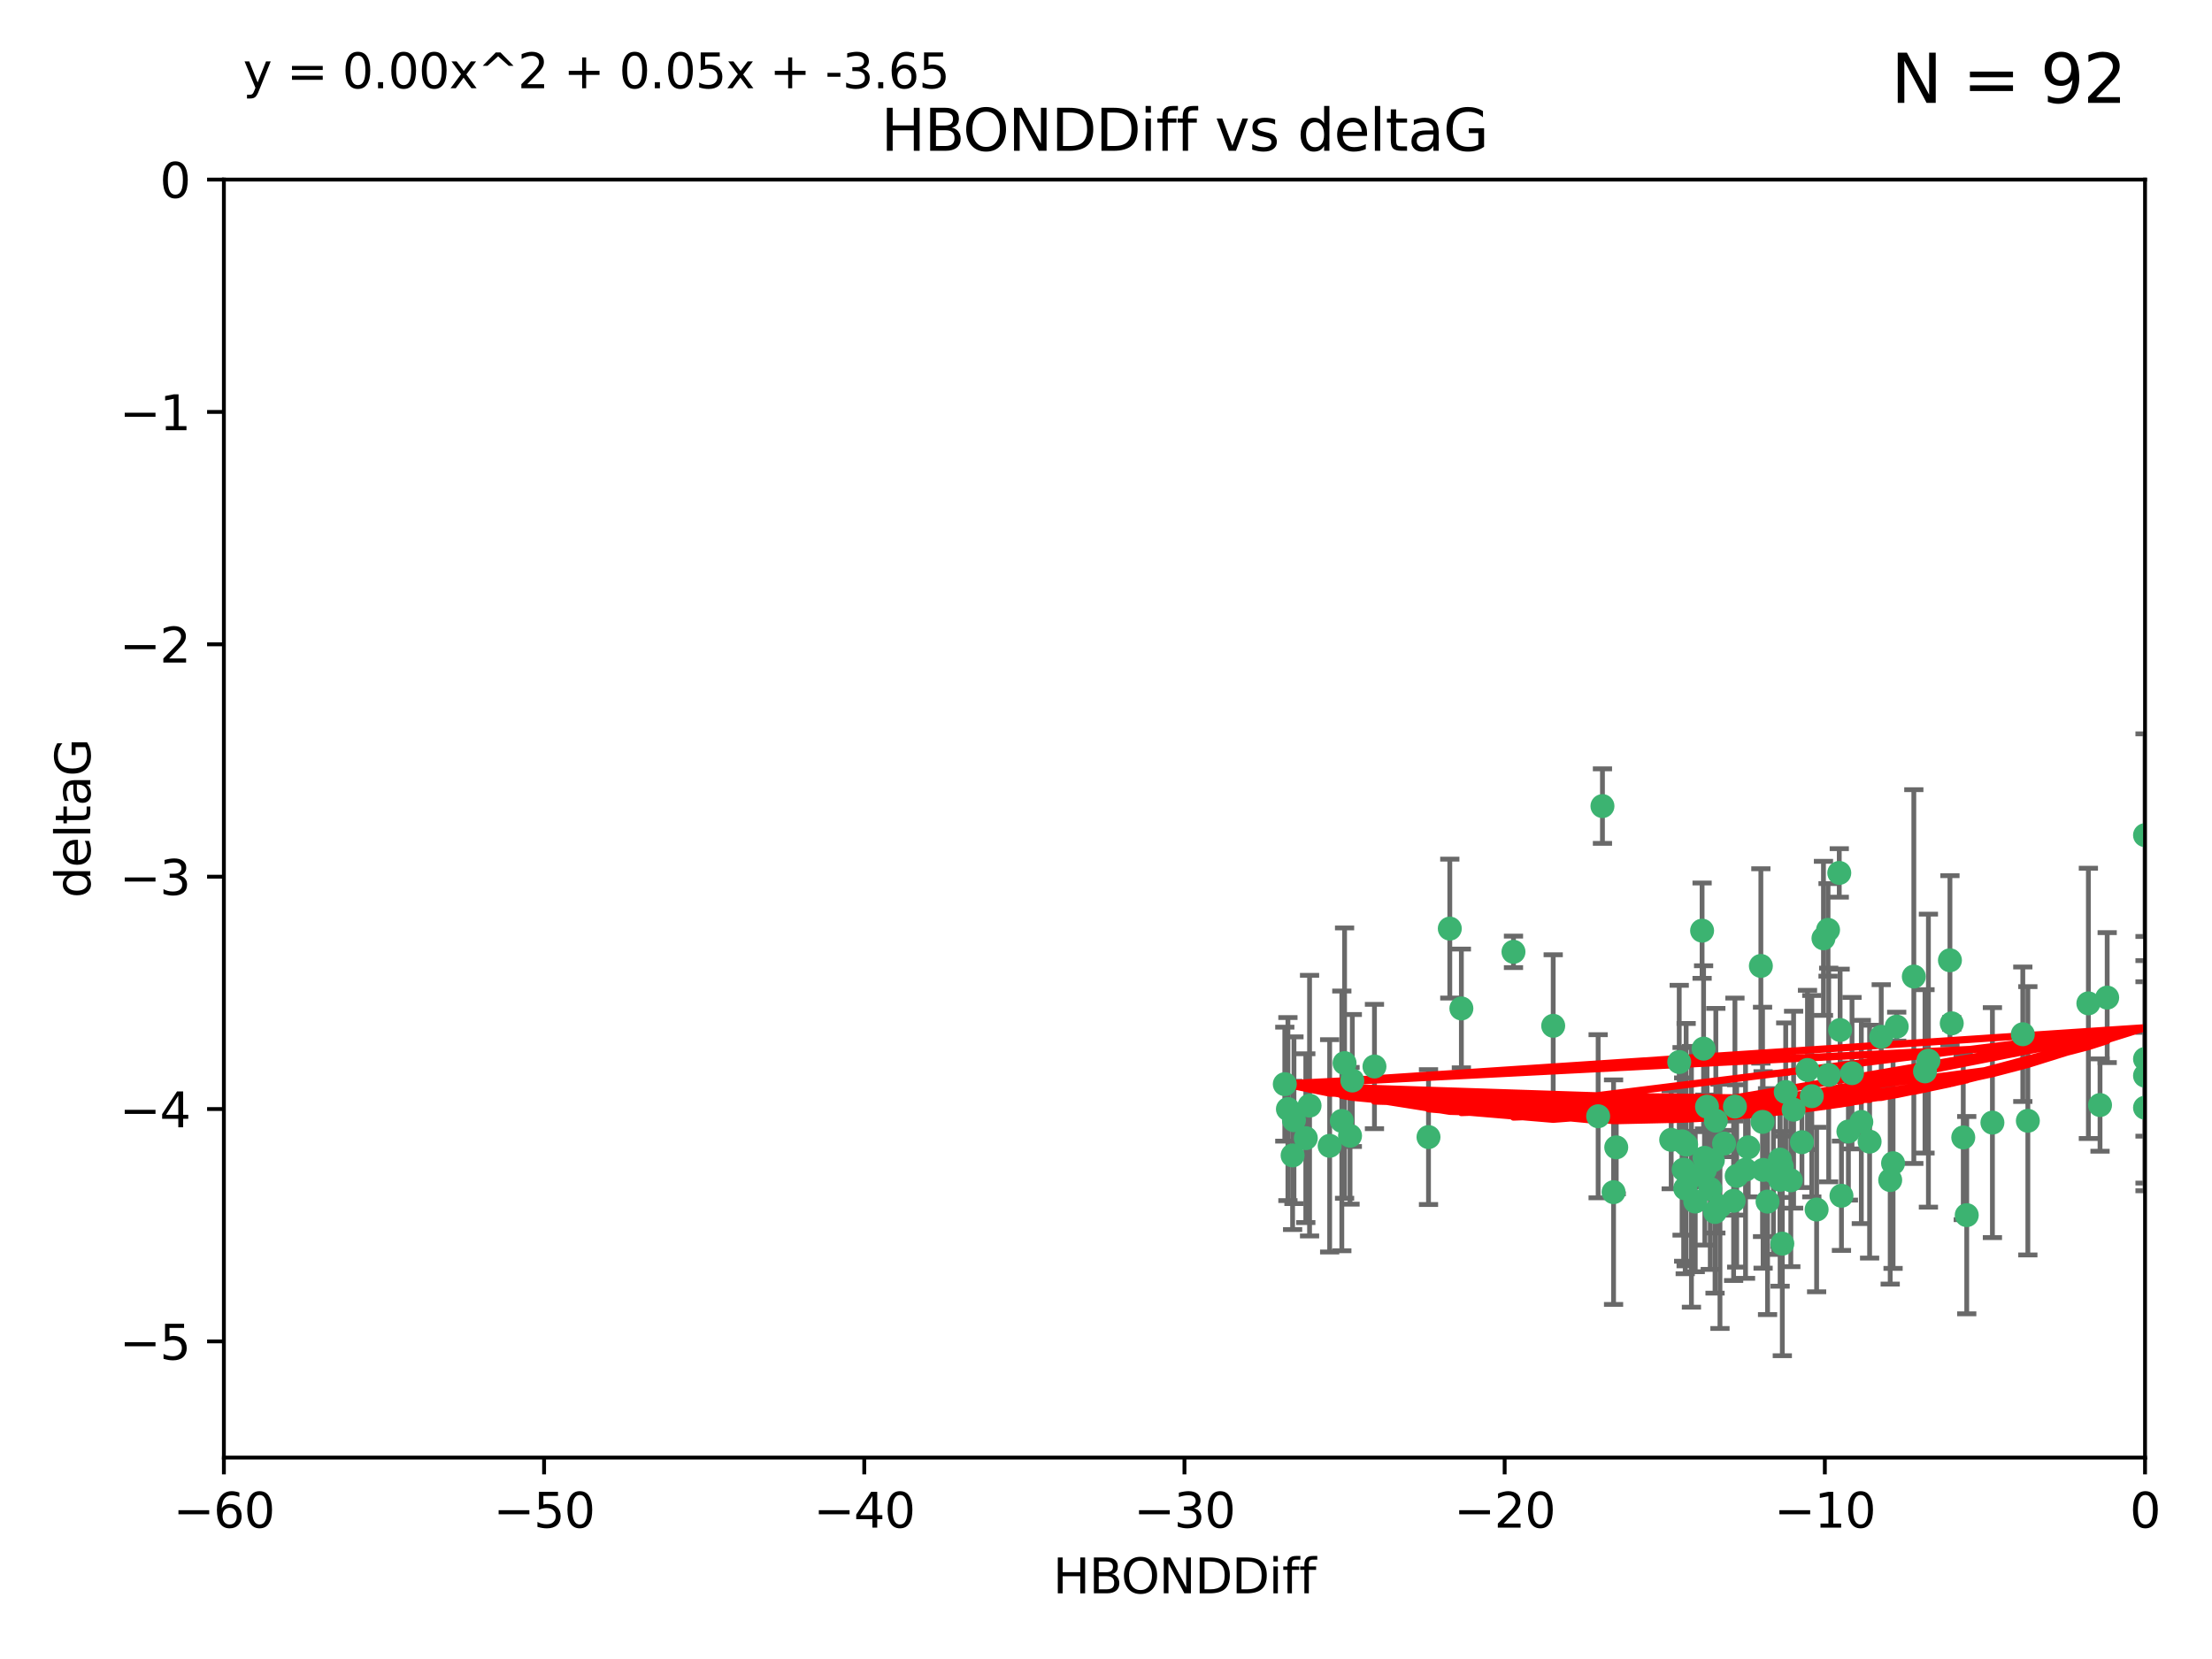 <?xml version="1.0" encoding="utf-8" standalone="no"?>
<!DOCTYPE svg PUBLIC "-//W3C//DTD SVG 1.1//EN"
  "http://www.w3.org/Graphics/SVG/1.1/DTD/svg11.dtd">
<svg xmlns:xlink="http://www.w3.org/1999/xlink" width="460.8pt" height="345.6pt" viewBox="0 0 460.8 345.6" xmlns="http://www.w3.org/2000/svg" version="1.1">
 <defs>
  <style type="text/css">*{stroke-linejoin: round; stroke-linecap: butt}</style>
 </defs>
 <g id="figure_1">
  <g id="patch_1">
   <path d="M 0 345.6 
L 460.8 345.6 
L 460.8 0 
L 0 0 
z
" style="fill: #ffffff"/>
  </g>
  <g id="axes_1">
   <g id="patch_2">
    <path d="M 46.64 303.64 
L 446.85 303.64 
L 446.85 37.411 
L 46.64 37.411 
z
" style="fill: #ffffff"/>
   </g>
   <g id="PathCollection_1">
    <defs>
     <path id="mbfd1c68a73" d="M 0 1.118 
C 0.297 1.118 0.581 1 0.791 0.791 
C 1 0.581 1.118 0.297 1.118 0 
C 1.118 -0.297 1 -0.581 0.791 -0.791 
C 0.581 -1 0.297 -1.118 0 -1.118 
C -0.297 -1.118 -0.581 -1 -0.791 -0.791 
C -1 -0.581 -1.118 -0.297 -1.118 0 
C -1.118 0.297 -1 0.581 -0.791 0.791 
C -0.581 1 -0.297 1.118 0 1.118 
z
" style="stroke: #3cb371"/>
    </defs>
    <g clip-path="url(#p7e1eda3d88)">
     <use xlink:href="#mbfd1c68a73" x="364.189" y="239.011" style="fill: #3cb371; stroke: #3cb371"/>
     <use xlink:href="#mbfd1c68a73" x="368.215" y="250.316" style="fill: #3cb371; stroke: #3cb371"/>
     <use xlink:href="#mbfd1c68a73" x="373.059" y="245.88" style="fill: #3cb371; stroke: #3cb371"/>
     <use xlink:href="#mbfd1c68a73" x="377.43" y="228.355" style="fill: #3cb371; stroke: #3cb371"/>
     <use xlink:href="#mbfd1c68a73" x="373.64" y="231.167" style="fill: #3cb371; stroke: #3cb371"/>
     <use xlink:href="#mbfd1c68a73" x="336.134" y="248.347" style="fill: #3cb371; stroke: #3cb371"/>
     <use xlink:href="#mbfd1c68a73" x="272.022" y="237.101" style="fill: #3cb371; stroke: #3cb371"/>
     <use xlink:href="#mbfd1c68a73" x="351.255" y="238.455" style="fill: #3cb371; stroke: #3cb371"/>
     <use xlink:href="#mbfd1c68a73" x="352.356" y="245.151" style="fill: #3cb371; stroke: #3cb371"/>
     <use xlink:href="#mbfd1c68a73" x="371.188" y="243.057" style="fill: #3cb371; stroke: #3cb371"/>
     <use xlink:href="#mbfd1c68a73" x="336.694" y="239.012" style="fill: #3cb371; stroke: #3cb371"/>
     <use xlink:href="#mbfd1c68a73" x="351.062" y="247.575" style="fill: #3cb371; stroke: #3cb371"/>
     <use xlink:href="#mbfd1c68a73" x="361.781" y="244.971" style="fill: #3cb371; stroke: #3cb371"/>
     <use xlink:href="#mbfd1c68a73" x="383.608" y="249.096" style="fill: #3cb371; stroke: #3cb371"/>
     <use xlink:href="#mbfd1c68a73" x="269.556" y="233.364" style="fill: #3cb371; stroke: #3cb371"/>
     <use xlink:href="#mbfd1c68a73" x="361.144" y="250.142" style="fill: #3cb371; stroke: #3cb371"/>
     <use xlink:href="#mbfd1c68a73" x="350.738" y="243.641" style="fill: #3cb371; stroke: #3cb371"/>
     <use xlink:href="#mbfd1c68a73" x="378.435" y="251.967" style="fill: #3cb371; stroke: #3cb371"/>
     <use xlink:href="#mbfd1c68a73" x="280.099" y="221.462" style="fill: #3cb371; stroke: #3cb371"/>
     <use xlink:href="#mbfd1c68a73" x="281.711" y="225.088" style="fill: #3cb371; stroke: #3cb371"/>
     <use xlink:href="#mbfd1c68a73" x="332.922" y="232.534" style="fill: #3cb371; stroke: #3cb371"/>
     <use xlink:href="#mbfd1c68a73" x="279.527" y="233.502" style="fill: #3cb371; stroke: #3cb371"/>
     <use xlink:href="#mbfd1c68a73" x="361.418" y="230.526" style="fill: #3cb371; stroke: #3cb371"/>
     <use xlink:href="#mbfd1c68a73" x="370.791" y="241.556" style="fill: #3cb371; stroke: #3cb371"/>
     <use xlink:href="#mbfd1c68a73" x="348.14" y="237.443" style="fill: #3cb371; stroke: #3cb371"/>
     <use xlink:href="#mbfd1c68a73" x="363.626" y="243.675" style="fill: #3cb371; stroke: #3cb371"/>
     <use xlink:href="#mbfd1c68a73" x="281.237" y="236.602" style="fill: #3cb371; stroke: #3cb371"/>
     <use xlink:href="#mbfd1c68a73" x="389.473" y="237.823" style="fill: #3cb371; stroke: #3cb371"/>
     <use xlink:href="#mbfd1c68a73" x="276.992" y="238.695" style="fill: #3cb371; stroke: #3cb371"/>
     <use xlink:href="#mbfd1c68a73" x="269.274" y="240.695" style="fill: #3cb371; stroke: #3cb371"/>
     <use xlink:href="#mbfd1c68a73" x="356.28" y="247.682" style="fill: #3cb371; stroke: #3cb371"/>
     <use xlink:href="#mbfd1c68a73" x="358.301" y="251.31" style="fill: #3cb371; stroke: #3cb371"/>
     <use xlink:href="#mbfd1c68a73" x="380.951" y="223.937" style="fill: #3cb371; stroke: #3cb371"/>
     <use xlink:href="#mbfd1c68a73" x="355.151" y="243.739" style="fill: #3cb371; stroke: #3cb371"/>
     <use xlink:href="#mbfd1c68a73" x="367.286" y="243.713" style="fill: #3cb371; stroke: #3cb371"/>
     <use xlink:href="#mbfd1c68a73" x="393.763" y="245.83" style="fill: #3cb371; stroke: #3cb371"/>
     <use xlink:href="#mbfd1c68a73" x="367.169" y="233.712" style="fill: #3cb371; stroke: #3cb371"/>
     <use xlink:href="#mbfd1c68a73" x="383.331" y="214.57" style="fill: #3cb371; stroke: #3cb371"/>
     <use xlink:href="#mbfd1c68a73" x="356.818" y="241.73" style="fill: #3cb371; stroke: #3cb371"/>
     <use xlink:href="#mbfd1c68a73" x="375.375" y="237.937" style="fill: #3cb371; stroke: #3cb371"/>
     <use xlink:href="#mbfd1c68a73" x="380.815" y="193.709" style="fill: #3cb371; stroke: #3cb371"/>
     <use xlink:href="#mbfd1c68a73" x="370.83" y="245.769" style="fill: #3cb371; stroke: #3cb371"/>
     <use xlink:href="#mbfd1c68a73" x="385.055" y="235.714" style="fill: #3cb371; stroke: #3cb371"/>
     <use xlink:href="#mbfd1c68a73" x="369.439" y="244.088" style="fill: #3cb371; stroke: #3cb371"/>
     <use xlink:href="#mbfd1c68a73" x="286.325" y="222.173" style="fill: #3cb371; stroke: #3cb371"/>
     <use xlink:href="#mbfd1c68a73" x="371.289" y="259.074" style="fill: #3cb371; stroke: #3cb371"/>
     <use xlink:href="#mbfd1c68a73" x="357.44" y="233.462" style="fill: #3cb371; stroke: #3cb371"/>
     <use xlink:href="#mbfd1c68a73" x="355.078" y="241.193" style="fill: #3cb371; stroke: #3cb371"/>
     <use xlink:href="#mbfd1c68a73" x="387.747" y="233.723" style="fill: #3cb371; stroke: #3cb371"/>
     <use xlink:href="#mbfd1c68a73" x="357.274" y="252.481" style="fill: #3cb371; stroke: #3cb371"/>
     <use xlink:href="#mbfd1c68a73" x="353.151" y="250.302" style="fill: #3cb371; stroke: #3cb371"/>
     <use xlink:href="#mbfd1c68a73" x="385.806" y="223.559" style="fill: #3cb371; stroke: #3cb371"/>
     <use xlink:href="#mbfd1c68a73" x="379.862" y="195.473" style="fill: #3cb371; stroke: #3cb371"/>
     <use xlink:href="#mbfd1c68a73" x="354.578" y="193.873" style="fill: #3cb371; stroke: #3cb371"/>
     <use xlink:href="#mbfd1c68a73" x="302.019" y="193.444" style="fill: #3cb371; stroke: #3cb371"/>
     <use xlink:href="#mbfd1c68a73" x="272.805" y="230.324" style="fill: #3cb371; stroke: #3cb371"/>
     <use xlink:href="#mbfd1c68a73" x="359.153" y="238.222" style="fill: #3cb371; stroke: #3cb371"/>
     <use xlink:href="#mbfd1c68a73" x="371.999" y="227.477" style="fill: #3cb371; stroke: #3cb371"/>
     <use xlink:href="#mbfd1c68a73" x="350.408" y="237.76" style="fill: #3cb371; stroke: #3cb371"/>
     <use xlink:href="#mbfd1c68a73" x="409.709" y="253.138" style="fill: #3cb371; stroke: #3cb371"/>
     <use xlink:href="#mbfd1c68a73" x="354.889" y="218.451" style="fill: #3cb371; stroke: #3cb371"/>
     <use xlink:href="#mbfd1c68a73" x="267.647" y="225.849" style="fill: #3cb371; stroke: #3cb371"/>
     <use xlink:href="#mbfd1c68a73" x="437.474" y="230.202" style="fill: #3cb371; stroke: #3cb371"/>
     <use xlink:href="#mbfd1c68a73" x="268.297" y="231.04" style="fill: #3cb371; stroke: #3cb371"/>
     <use xlink:href="#mbfd1c68a73" x="446.85" y="230.756" style="fill: #3cb371; stroke: #3cb371"/>
     <use xlink:href="#mbfd1c68a73" x="304.431" y="210.077" style="fill: #3cb371; stroke: #3cb371"/>
     <use xlink:href="#mbfd1c68a73" x="391.895" y="215.989" style="fill: #3cb371; stroke: #3cb371"/>
     <use xlink:href="#mbfd1c68a73" x="406.209" y="200.046" style="fill: #3cb371; stroke: #3cb371"/>
     <use xlink:href="#mbfd1c68a73" x="398.685" y="203.435" style="fill: #3cb371; stroke: #3cb371"/>
     <use xlink:href="#mbfd1c68a73" x="323.561" y="213.695" style="fill: #3cb371; stroke: #3cb371"/>
     <use xlink:href="#mbfd1c68a73" x="297.583" y="236.875" style="fill: #3cb371; stroke: #3cb371"/>
     <use xlink:href="#mbfd1c68a73" x="355.603" y="230.536" style="fill: #3cb371; stroke: #3cb371"/>
     <use xlink:href="#mbfd1c68a73" x="376.533" y="222.895" style="fill: #3cb371; stroke: #3cb371"/>
     <use xlink:href="#mbfd1c68a73" x="401.723" y="220.951" style="fill: #3cb371; stroke: #3cb371"/>
     <use xlink:href="#mbfd1c68a73" x="315.286" y="198.286" style="fill: #3cb371; stroke: #3cb371"/>
     <use xlink:href="#mbfd1c68a73" x="383.153" y="181.846" style="fill: #3cb371; stroke: #3cb371"/>
     <use xlink:href="#mbfd1c68a73" x="366.821" y="201.223" style="fill: #3cb371; stroke: #3cb371"/>
     <use xlink:href="#mbfd1c68a73" x="401.013" y="223.183" style="fill: #3cb371; stroke: #3cb371"/>
     <use xlink:href="#mbfd1c68a73" x="435.046" y="209.019" style="fill: #3cb371; stroke: #3cb371"/>
     <use xlink:href="#mbfd1c68a73" x="438.965" y="207.82" style="fill: #3cb371; stroke: #3cb371"/>
     <use xlink:href="#mbfd1c68a73" x="406.587" y="213.179" style="fill: #3cb371; stroke: #3cb371"/>
     <use xlink:href="#mbfd1c68a73" x="422.439" y="233.481" style="fill: #3cb371; stroke: #3cb371"/>
     <use xlink:href="#mbfd1c68a73" x="446.85" y="173.979" style="fill: #3cb371; stroke: #3cb371"/>
     <use xlink:href="#mbfd1c68a73" x="349.815" y="221.242" style="fill: #3cb371; stroke: #3cb371"/>
     <use xlink:href="#mbfd1c68a73" x="395.118" y="213.868" style="fill: #3cb371; stroke: #3cb371"/>
     <use xlink:href="#mbfd1c68a73" x="408.983" y="236.948" style="fill: #3cb371; stroke: #3cb371"/>
     <use xlink:href="#mbfd1c68a73" x="446.85" y="224.085" style="fill: #3cb371; stroke: #3cb371"/>
     <use xlink:href="#mbfd1c68a73" x="394.36" y="242.322" style="fill: #3cb371; stroke: #3cb371"/>
     <use xlink:href="#mbfd1c68a73" x="415.057" y="233.861" style="fill: #3cb371; stroke: #3cb371"/>
     <use xlink:href="#mbfd1c68a73" x="421.387" y="215.451" style="fill: #3cb371; stroke: #3cb371"/>
     <use xlink:href="#mbfd1c68a73" x="333.82" y="167.925" style="fill: #3cb371; stroke: #3cb371"/>
     <use xlink:href="#mbfd1c68a73" x="446.85" y="220.6" style="fill: #3cb371; stroke: #3cb371"/>
    </g>
   </g>
   <g id="matplotlib.axis_1">
    <g id="xtick_1">
     <g id="line2d_1">
      <defs>
       <path id="m17a21532f6" d="M 0 0 
L 0 3.5 
" style="stroke: #000000; stroke-width: 0.8"/>
      </defs>
      <g>
       <use xlink:href="#m17a21532f6" x="46.64" y="303.64" style="stroke: #000000; stroke-width: 0.8"/>
      </g>
     </g>
     <g id="text_1">
      <!-- −60 -->
      <g transform="translate(36.088 318.238)scale(0.1 -0.1)">
       <defs>
        <path id="DejaVuSans-2212" d="M 678 2272 
L 4684 2272 
L 4684 1741 
L 678 1741 
L 678 2272 
z
" transform="scale(0.016)"/>
        <path id="DejaVuSans-36" d="M 2113 2584 
Q 1688 2584 1439 2293 
Q 1191 2003 1191 1497 
Q 1191 994 1439 701 
Q 1688 409 2113 409 
Q 2538 409 2786 701 
Q 3034 994 3034 1497 
Q 3034 2003 2786 2293 
Q 2538 2584 2113 2584 
z
M 3366 4563 
L 3366 3988 
Q 3128 4100 2886 4159 
Q 2644 4219 2406 4219 
Q 1781 4219 1451 3797 
Q 1122 3375 1075 2522 
Q 1259 2794 1537 2939 
Q 1816 3084 2150 3084 
Q 2853 3084 3261 2657 
Q 3669 2231 3669 1497 
Q 3669 778 3244 343 
Q 2819 -91 2113 -91 
Q 1303 -91 875 529 
Q 447 1150 447 2328 
Q 447 3434 972 4092 
Q 1497 4750 2381 4750 
Q 2619 4750 2861 4703 
Q 3103 4656 3366 4563 
z
" transform="scale(0.016)"/>
        <path id="DejaVuSans-30" d="M 2034 4250 
Q 1547 4250 1301 3770 
Q 1056 3291 1056 2328 
Q 1056 1369 1301 889 
Q 1547 409 2034 409 
Q 2525 409 2770 889 
Q 3016 1369 3016 2328 
Q 3016 3291 2770 3770 
Q 2525 4250 2034 4250 
z
M 2034 4750 
Q 2819 4750 3233 4129 
Q 3647 3509 3647 2328 
Q 3647 1150 3233 529 
Q 2819 -91 2034 -91 
Q 1250 -91 836 529 
Q 422 1150 422 2328 
Q 422 3509 836 4129 
Q 1250 4750 2034 4750 
z
" transform="scale(0.016)"/>
       </defs>
       <use xlink:href="#DejaVuSans-2212"/>
       <use xlink:href="#DejaVuSans-36" x="83.789"/>
       <use xlink:href="#DejaVuSans-30" x="147.412"/>
      </g>
     </g>
    </g>
    <g id="xtick_2">
     <g id="line2d_2">
      <g>
       <use xlink:href="#m17a21532f6" x="113.342" y="303.64" style="stroke: #000000; stroke-width: 0.8"/>
      </g>
     </g>
     <g id="text_2">
      <!-- −50 -->
      <g transform="translate(102.789 318.238)scale(0.1 -0.1)">
       <defs>
        <path id="DejaVuSans-35" d="M 691 4666 
L 3169 4666 
L 3169 4134 
L 1269 4134 
L 1269 2991 
Q 1406 3038 1543 3061 
Q 1681 3084 1819 3084 
Q 2600 3084 3056 2656 
Q 3513 2228 3513 1497 
Q 3513 744 3044 326 
Q 2575 -91 1722 -91 
Q 1428 -91 1123 -41 
Q 819 9 494 109 
L 494 744 
Q 775 591 1075 516 
Q 1375 441 1709 441 
Q 2250 441 2565 725 
Q 2881 1009 2881 1497 
Q 2881 1984 2565 2268 
Q 2250 2553 1709 2553 
Q 1456 2553 1204 2497 
Q 953 2441 691 2322 
L 691 4666 
z
" transform="scale(0.016)"/>
       </defs>
       <use xlink:href="#DejaVuSans-2212"/>
       <use xlink:href="#DejaVuSans-35" x="83.789"/>
       <use xlink:href="#DejaVuSans-30" x="147.412"/>
      </g>
     </g>
    </g>
    <g id="xtick_3">
     <g id="line2d_3">
      <g>
       <use xlink:href="#m17a21532f6" x="180.043" y="303.64" style="stroke: #000000; stroke-width: 0.8"/>
      </g>
     </g>
     <g id="text_3">
      <!-- −40 -->
      <g transform="translate(169.491 318.238)scale(0.1 -0.1)">
       <defs>
        <path id="DejaVuSans-34" d="M 2419 4116 
L 825 1625 
L 2419 1625 
L 2419 4116 
z
M 2253 4666 
L 3047 4666 
L 3047 1625 
L 3713 1625 
L 3713 1100 
L 3047 1100 
L 3047 0 
L 2419 0 
L 2419 1100 
L 313 1100 
L 313 1709 
L 2253 4666 
z
" transform="scale(0.016)"/>
       </defs>
       <use xlink:href="#DejaVuSans-2212"/>
       <use xlink:href="#DejaVuSans-34" x="83.789"/>
       <use xlink:href="#DejaVuSans-30" x="147.412"/>
      </g>
     </g>
    </g>
    <g id="xtick_4">
     <g id="line2d_4">
      <g>
       <use xlink:href="#m17a21532f6" x="246.745" y="303.64" style="stroke: #000000; stroke-width: 0.8"/>
      </g>
     </g>
     <g id="text_4">
      <!-- −30 -->
      <g transform="translate(236.193 318.238)scale(0.1 -0.1)">
       <defs>
        <path id="DejaVuSans-33" d="M 2597 2516 
Q 3050 2419 3304 2112 
Q 3559 1806 3559 1356 
Q 3559 666 3084 287 
Q 2609 -91 1734 -91 
Q 1441 -91 1130 -33 
Q 819 25 488 141 
L 488 750 
Q 750 597 1062 519 
Q 1375 441 1716 441 
Q 2309 441 2620 675 
Q 2931 909 2931 1356 
Q 2931 1769 2642 2001 
Q 2353 2234 1838 2234 
L 1294 2234 
L 1294 2753 
L 1863 2753 
Q 2328 2753 2575 2939 
Q 2822 3125 2822 3475 
Q 2822 3834 2567 4026 
Q 2313 4219 1838 4219 
Q 1578 4219 1281 4162 
Q 984 4106 628 3988 
L 628 4550 
Q 988 4650 1302 4700 
Q 1616 4750 1894 4750 
Q 2613 4750 3031 4423 
Q 3450 4097 3450 3541 
Q 3450 3153 3228 2886 
Q 3006 2619 2597 2516 
z
" transform="scale(0.016)"/>
       </defs>
       <use xlink:href="#DejaVuSans-2212"/>
       <use xlink:href="#DejaVuSans-33" x="83.789"/>
       <use xlink:href="#DejaVuSans-30" x="147.412"/>
      </g>
     </g>
    </g>
    <g id="xtick_5">
     <g id="line2d_5">
      <g>
       <use xlink:href="#m17a21532f6" x="313.447" y="303.64" style="stroke: #000000; stroke-width: 0.8"/>
      </g>
     </g>
     <g id="text_5">
      <!-- −20 -->
      <g transform="translate(302.894 318.238)scale(0.1 -0.1)">
       <defs>
        <path id="DejaVuSans-32" d="M 1228 531 
L 3431 531 
L 3431 0 
L 469 0 
L 469 531 
Q 828 903 1448 1529 
Q 2069 2156 2228 2338 
Q 2531 2678 2651 2914 
Q 2772 3150 2772 3378 
Q 2772 3750 2511 3984 
Q 2250 4219 1831 4219 
Q 1534 4219 1204 4116 
Q 875 4013 500 3803 
L 500 4441 
Q 881 4594 1212 4672 
Q 1544 4750 1819 4750 
Q 2544 4750 2975 4387 
Q 3406 4025 3406 3419 
Q 3406 3131 3298 2873 
Q 3191 2616 2906 2266 
Q 2828 2175 2409 1742 
Q 1991 1309 1228 531 
z
" transform="scale(0.016)"/>
       </defs>
       <use xlink:href="#DejaVuSans-2212"/>
       <use xlink:href="#DejaVuSans-32" x="83.789"/>
       <use xlink:href="#DejaVuSans-30" x="147.412"/>
      </g>
     </g>
    </g>
    <g id="xtick_6">
     <g id="line2d_6">
      <g>
       <use xlink:href="#m17a21532f6" x="380.148" y="303.64" style="stroke: #000000; stroke-width: 0.8"/>
      </g>
     </g>
     <g id="text_6">
      <!-- −10 -->
      <g transform="translate(369.596 318.238)scale(0.1 -0.1)">
       <defs>
        <path id="DejaVuSans-31" d="M 794 531 
L 1825 531 
L 1825 4091 
L 703 3866 
L 703 4441 
L 1819 4666 
L 2450 4666 
L 2450 531 
L 3481 531 
L 3481 0 
L 794 0 
L 794 531 
z
" transform="scale(0.016)"/>
       </defs>
       <use xlink:href="#DejaVuSans-2212"/>
       <use xlink:href="#DejaVuSans-31" x="83.789"/>
       <use xlink:href="#DejaVuSans-30" x="147.412"/>
      </g>
     </g>
    </g>
    <g id="xtick_7">
     <g id="line2d_7">
      <g>
       <use xlink:href="#m17a21532f6" x="446.85" y="303.64" style="stroke: #000000; stroke-width: 0.8"/>
      </g>
     </g>
     <g id="text_7">
      <!-- 0 -->
      <g transform="translate(443.669 318.238)scale(0.1 -0.1)">
       <use xlink:href="#DejaVuSans-30"/>
      </g>
     </g>
    </g>
    <g id="text_8">
     <!-- HBONDDiff -->
     <g transform="translate(219.356 331.917)scale(0.1 -0.1)">
      <defs>
       <path id="DejaVuSans-48" d="M 628 4666 
L 1259 4666 
L 1259 2753 
L 3553 2753 
L 3553 4666 
L 4184 4666 
L 4184 0 
L 3553 0 
L 3553 2222 
L 1259 2222 
L 1259 0 
L 628 0 
L 628 4666 
z
" transform="scale(0.016)"/>
       <path id="DejaVuSans-42" d="M 1259 2228 
L 1259 519 
L 2272 519 
Q 2781 519 3026 730 
Q 3272 941 3272 1375 
Q 3272 1813 3026 2020 
Q 2781 2228 2272 2228 
L 1259 2228 
z
M 1259 4147 
L 1259 2741 
L 2194 2741 
Q 2656 2741 2882 2914 
Q 3109 3088 3109 3444 
Q 3109 3797 2882 3972 
Q 2656 4147 2194 4147 
L 1259 4147 
z
M 628 4666 
L 2241 4666 
Q 2963 4666 3353 4366 
Q 3744 4066 3744 3513 
Q 3744 3084 3544 2831 
Q 3344 2578 2956 2516 
Q 3422 2416 3680 2098 
Q 3938 1781 3938 1306 
Q 3938 681 3513 340 
Q 3088 0 2303 0 
L 628 0 
L 628 4666 
z
" transform="scale(0.016)"/>
       <path id="DejaVuSans-4f" d="M 2522 4238 
Q 1834 4238 1429 3725 
Q 1025 3213 1025 2328 
Q 1025 1447 1429 934 
Q 1834 422 2522 422 
Q 3209 422 3611 934 
Q 4013 1447 4013 2328 
Q 4013 3213 3611 3725 
Q 3209 4238 2522 4238 
z
M 2522 4750 
Q 3503 4750 4090 4092 
Q 4678 3434 4678 2328 
Q 4678 1225 4090 567 
Q 3503 -91 2522 -91 
Q 1538 -91 948 565 
Q 359 1222 359 2328 
Q 359 3434 948 4092 
Q 1538 4750 2522 4750 
z
" transform="scale(0.016)"/>
       <path id="DejaVuSans-4e" d="M 628 4666 
L 1478 4666 
L 3547 763 
L 3547 4666 
L 4159 4666 
L 4159 0 
L 3309 0 
L 1241 3903 
L 1241 0 
L 628 0 
L 628 4666 
z
" transform="scale(0.016)"/>
       <path id="DejaVuSans-44" d="M 1259 4147 
L 1259 519 
L 2022 519 
Q 2988 519 3436 956 
Q 3884 1394 3884 2338 
Q 3884 3275 3436 3711 
Q 2988 4147 2022 4147 
L 1259 4147 
z
M 628 4666 
L 1925 4666 
Q 3281 4666 3915 4102 
Q 4550 3538 4550 2338 
Q 4550 1131 3912 565 
Q 3275 0 1925 0 
L 628 0 
L 628 4666 
z
" transform="scale(0.016)"/>
       <path id="DejaVuSans-69" d="M 603 3500 
L 1178 3500 
L 1178 0 
L 603 0 
L 603 3500 
z
M 603 4863 
L 1178 4863 
L 1178 4134 
L 603 4134 
L 603 4863 
z
" transform="scale(0.016)"/>
       <path id="DejaVuSans-66" d="M 2375 4863 
L 2375 4384 
L 1825 4384 
Q 1516 4384 1395 4259 
Q 1275 4134 1275 3809 
L 1275 3500 
L 2222 3500 
L 2222 3053 
L 1275 3053 
L 1275 0 
L 697 0 
L 697 3053 
L 147 3053 
L 147 3500 
L 697 3500 
L 697 3744 
Q 697 4328 969 4595 
Q 1241 4863 1831 4863 
L 2375 4863 
z
" transform="scale(0.016)"/>
      </defs>
      <use xlink:href="#DejaVuSans-48"/>
      <use xlink:href="#DejaVuSans-42" x="75.195"/>
      <use xlink:href="#DejaVuSans-4f" x="142.049"/>
      <use xlink:href="#DejaVuSans-4e" x="220.76"/>
      <use xlink:href="#DejaVuSans-44" x="295.564"/>
      <use xlink:href="#DejaVuSans-44" x="372.566"/>
      <use xlink:href="#DejaVuSans-69" x="449.568"/>
      <use xlink:href="#DejaVuSans-66" x="477.352"/>
      <use xlink:href="#DejaVuSans-66" x="512.557"/>
     </g>
    </g>
   </g>
   <g id="matplotlib.axis_2">
    <g id="ytick_1">
     <g id="line2d_8">
      <defs>
       <path id="m2eeb951195" d="M 0 0 
L -3.5 0 
" style="stroke: #000000; stroke-width: 0.8"/>
      </defs>
      <g>
       <use xlink:href="#m2eeb951195" x="46.64" y="279.437" style="stroke: #000000; stroke-width: 0.8"/>
      </g>
     </g>
     <g id="text_9">
      <!-- −5 -->
      <g transform="translate(24.898 283.237)scale(0.1 -0.1)">
       <use xlink:href="#DejaVuSans-2212"/>
       <use xlink:href="#DejaVuSans-35" x="83.789"/>
      </g>
     </g>
    </g>
    <g id="ytick_2">
     <g id="line2d_9">
      <g>
       <use xlink:href="#m2eeb951195" x="46.64" y="231.032" style="stroke: #000000; stroke-width: 0.8"/>
      </g>
     </g>
     <g id="text_10">
      <!-- −4 -->
      <g transform="translate(24.898 234.831)scale(0.1 -0.1)">
       <use xlink:href="#DejaVuSans-2212"/>
       <use xlink:href="#DejaVuSans-34" x="83.789"/>
      </g>
     </g>
    </g>
    <g id="ytick_3">
     <g id="line2d_10">
      <g>
       <use xlink:href="#m2eeb951195" x="46.64" y="182.627" style="stroke: #000000; stroke-width: 0.8"/>
      </g>
     </g>
     <g id="text_11">
      <!-- −3 -->
      <g transform="translate(24.898 186.426)scale(0.1 -0.1)">
       <use xlink:href="#DejaVuSans-2212"/>
       <use xlink:href="#DejaVuSans-33" x="83.789"/>
      </g>
     </g>
    </g>
    <g id="ytick_4">
     <g id="line2d_11">
      <g>
       <use xlink:href="#m2eeb951195" x="46.64" y="134.222" style="stroke: #000000; stroke-width: 0.8"/>
      </g>
     </g>
     <g id="text_12">
      <!-- −2 -->
      <g transform="translate(24.898 138.021)scale(0.1 -0.1)">
       <use xlink:href="#DejaVuSans-2212"/>
       <use xlink:href="#DejaVuSans-32" x="83.789"/>
      </g>
     </g>
    </g>
    <g id="ytick_5">
     <g id="line2d_12">
      <g>
       <use xlink:href="#m2eeb951195" x="46.64" y="85.816" style="stroke: #000000; stroke-width: 0.8"/>
      </g>
     </g>
     <g id="text_13">
      <!-- −1 -->
      <g transform="translate(24.898 89.616)scale(0.1 -0.1)">
       <use xlink:href="#DejaVuSans-2212"/>
       <use xlink:href="#DejaVuSans-31" x="83.789"/>
      </g>
     </g>
    </g>
    <g id="ytick_6">
     <g id="line2d_13">
      <g>
       <use xlink:href="#m2eeb951195" x="46.64" y="37.411" style="stroke: #000000; stroke-width: 0.8"/>
      </g>
     </g>
     <g id="text_14">
      <!-- 0 -->
      <g transform="translate(33.278 41.21)scale(0.1 -0.1)">
       <use xlink:href="#DejaVuSans-30"/>
      </g>
     </g>
    </g>
    <g id="text_15">
     <!-- deltaG -->
     <g transform="translate(18.818 187.064)rotate(-90)scale(0.1 -0.1)">
      <defs>
       <path id="DejaVuSans-64" d="M 2906 2969 
L 2906 4863 
L 3481 4863 
L 3481 0 
L 2906 0 
L 2906 525 
Q 2725 213 2448 61 
Q 2172 -91 1784 -91 
Q 1150 -91 751 415 
Q 353 922 353 1747 
Q 353 2572 751 3078 
Q 1150 3584 1784 3584 
Q 2172 3584 2448 3432 
Q 2725 3281 2906 2969 
z
M 947 1747 
Q 947 1113 1208 752 
Q 1469 391 1925 391 
Q 2381 391 2643 752 
Q 2906 1113 2906 1747 
Q 2906 2381 2643 2742 
Q 2381 3103 1925 3103 
Q 1469 3103 1208 2742 
Q 947 2381 947 1747 
z
" transform="scale(0.016)"/>
       <path id="DejaVuSans-65" d="M 3597 1894 
L 3597 1613 
L 953 1613 
Q 991 1019 1311 708 
Q 1631 397 2203 397 
Q 2534 397 2845 478 
Q 3156 559 3463 722 
L 3463 178 
Q 3153 47 2828 -22 
Q 2503 -91 2169 -91 
Q 1331 -91 842 396 
Q 353 884 353 1716 
Q 353 2575 817 3079 
Q 1281 3584 2069 3584 
Q 2775 3584 3186 3129 
Q 3597 2675 3597 1894 
z
M 3022 2063 
Q 3016 2534 2758 2815 
Q 2500 3097 2075 3097 
Q 1594 3097 1305 2825 
Q 1016 2553 972 2059 
L 3022 2063 
z
" transform="scale(0.016)"/>
       <path id="DejaVuSans-6c" d="M 603 4863 
L 1178 4863 
L 1178 0 
L 603 0 
L 603 4863 
z
" transform="scale(0.016)"/>
       <path id="DejaVuSans-74" d="M 1172 4494 
L 1172 3500 
L 2356 3500 
L 2356 3053 
L 1172 3053 
L 1172 1153 
Q 1172 725 1289 603 
Q 1406 481 1766 481 
L 2356 481 
L 2356 0 
L 1766 0 
Q 1100 0 847 248 
Q 594 497 594 1153 
L 594 3053 
L 172 3053 
L 172 3500 
L 594 3500 
L 594 4494 
L 1172 4494 
z
" transform="scale(0.016)"/>
       <path id="DejaVuSans-61" d="M 2194 1759 
Q 1497 1759 1228 1600 
Q 959 1441 959 1056 
Q 959 750 1161 570 
Q 1363 391 1709 391 
Q 2188 391 2477 730 
Q 2766 1069 2766 1631 
L 2766 1759 
L 2194 1759 
z
M 3341 1997 
L 3341 0 
L 2766 0 
L 2766 531 
Q 2569 213 2275 61 
Q 1981 -91 1556 -91 
Q 1019 -91 701 211 
Q 384 513 384 1019 
Q 384 1609 779 1909 
Q 1175 2209 1959 2209 
L 2766 2209 
L 2766 2266 
Q 2766 2663 2505 2880 
Q 2244 3097 1772 3097 
Q 1472 3097 1187 3025 
Q 903 2953 641 2809 
L 641 3341 
Q 956 3463 1253 3523 
Q 1550 3584 1831 3584 
Q 2591 3584 2966 3190 
Q 3341 2797 3341 1997 
z
" transform="scale(0.016)"/>
       <path id="DejaVuSans-47" d="M 3809 666 
L 3809 1919 
L 2778 1919 
L 2778 2438 
L 4434 2438 
L 4434 434 
Q 4069 175 3628 42 
Q 3188 -91 2688 -91 
Q 1594 -91 976 548 
Q 359 1188 359 2328 
Q 359 3472 976 4111 
Q 1594 4750 2688 4750 
Q 3144 4750 3555 4637 
Q 3966 4525 4313 4306 
L 4313 3634 
Q 3963 3931 3569 4081 
Q 3175 4231 2741 4231 
Q 1884 4231 1454 3753 
Q 1025 3275 1025 2328 
Q 1025 1384 1454 906 
Q 1884 428 2741 428 
Q 3075 428 3337 486 
Q 3600 544 3809 666 
z
" transform="scale(0.016)"/>
      </defs>
      <use xlink:href="#DejaVuSans-64"/>
      <use xlink:href="#DejaVuSans-65" x="63.477"/>
      <use xlink:href="#DejaVuSans-6c" x="125"/>
      <use xlink:href="#DejaVuSans-74" x="152.783"/>
      <use xlink:href="#DejaVuSans-61" x="191.992"/>
      <use xlink:href="#DejaVuSans-47" x="253.271"/>
     </g>
    </g>
   </g>
   <g id="LineCollection_1">
    <path d="M 364.189 249.332 
L 364.189 228.691 
" clip-path="url(#p7e1eda3d88)" style="fill: none; stroke: #696969"/>
    <path d="M 368.215 273.851 
L 368.215 226.78 
" clip-path="url(#p7e1eda3d88)" style="fill: none; stroke: #696969"/>
    <path d="M 373.059 263.87 
L 373.059 227.891 
" clip-path="url(#p7e1eda3d88)" style="fill: none; stroke: #696969"/>
    <path d="M 377.43 249.329 
L 377.43 207.382 
" clip-path="url(#p7e1eda3d88)" style="fill: none; stroke: #696969"/>
    <path d="M 373.64 251.678 
L 373.64 210.656 
" clip-path="url(#p7e1eda3d88)" style="fill: none; stroke: #696969"/>
    <path d="M 336.134 271.729 
L 336.134 224.965 
" clip-path="url(#p7e1eda3d88)" style="fill: none; stroke: #696969"/>
    <path d="M 272.022 254.682 
L 272.022 219.519 
" clip-path="url(#p7e1eda3d88)" style="fill: none; stroke: #696969"/>
    <path d="M 351.255 263.702 
L 351.255 213.208 
" clip-path="url(#p7e1eda3d88)" style="fill: none; stroke: #696969"/>
    <path d="M 352.356 272.312 
L 352.356 217.99 
" clip-path="url(#p7e1eda3d88)" style="fill: none; stroke: #696969"/>
    <path d="M 371.188 249.446 
L 371.188 236.669 
" clip-path="url(#p7e1eda3d88)" style="fill: none; stroke: #696969"/>
    <path d="M 336.694 248.696 
L 336.694 229.327 
" clip-path="url(#p7e1eda3d88)" style="fill: none; stroke: #696969"/>
    <path d="M 351.062 265.34 
L 351.062 229.81 
" clip-path="url(#p7e1eda3d88)" style="fill: none; stroke: #696969"/>
    <path d="M 361.781 263.96 
L 361.781 225.982 
" clip-path="url(#p7e1eda3d88)" style="fill: none; stroke: #696969"/>
    <path d="M 383.608 260.481 
L 383.608 237.71 
" clip-path="url(#p7e1eda3d88)" style="fill: none; stroke: #696969"/>
    <path d="M 269.556 250.731 
L 269.556 215.997 
" clip-path="url(#p7e1eda3d88)" style="fill: none; stroke: #696969"/>
    <path d="M 361.144 266.753 
L 361.144 233.531 
" clip-path="url(#p7e1eda3d88)" style="fill: none; stroke: #696969"/>
    <path d="M 350.738 262.737 
L 350.738 224.544 
" clip-path="url(#p7e1eda3d88)" style="fill: none; stroke: #696969"/>
    <path d="M 378.435 269.097 
L 378.435 234.836 
" clip-path="url(#p7e1eda3d88)" style="fill: none; stroke: #696969"/>
    <path d="M 280.099 249.617 
L 280.099 193.307 
" clip-path="url(#p7e1eda3d88)" style="fill: none; stroke: #696969"/>
    <path d="M 281.711 238.836 
L 281.711 211.34 
" clip-path="url(#p7e1eda3d88)" style="fill: none; stroke: #696969"/>
    <path d="M 332.922 249.526 
L 332.922 215.542 
" clip-path="url(#p7e1eda3d88)" style="fill: none; stroke: #696969"/>
    <path d="M 279.527 260.554 
L 279.527 206.45 
" clip-path="url(#p7e1eda3d88)" style="fill: none; stroke: #696969"/>
    <path d="M 361.418 253.132 
L 361.418 207.921 
" clip-path="url(#p7e1eda3d88)" style="fill: none; stroke: #696969"/>
    <path d="M 370.791 259.663 
L 370.791 223.449 
" clip-path="url(#p7e1eda3d88)" style="fill: none; stroke: #696969"/>
    <path d="M 348.14 247.65 
L 348.14 227.236 
" clip-path="url(#p7e1eda3d88)" style="fill: none; stroke: #696969"/>
    <path d="M 363.626 266.303 
L 363.626 221.048 
" clip-path="url(#p7e1eda3d88)" style="fill: none; stroke: #696969"/>
    <path d="M 281.237 250.846 
L 281.237 222.359 
" clip-path="url(#p7e1eda3d88)" style="fill: none; stroke: #696969"/>
    <path d="M 389.473 262.077 
L 389.473 213.568 
" clip-path="url(#p7e1eda3d88)" style="fill: none; stroke: #696969"/>
    <path d="M 276.992 260.812 
L 276.992 216.578 
" clip-path="url(#p7e1eda3d88)" style="fill: none; stroke: #696969"/>
    <path d="M 269.274 256.139 
L 269.274 225.251 
" clip-path="url(#p7e1eda3d88)" style="fill: none; stroke: #696969"/>
    <path d="M 356.28 264.439 
L 356.28 230.926 
" clip-path="url(#p7e1eda3d88)" style="fill: none; stroke: #696969"/>
    <path d="M 358.301 276.746 
L 358.301 225.873 
" clip-path="url(#p7e1eda3d88)" style="fill: none; stroke: #696969"/>
    <path d="M 380.951 246.2 
L 380.951 201.674 
" clip-path="url(#p7e1eda3d88)" style="fill: none; stroke: #696969"/>
    <path d="M 355.151 259.37 
L 355.151 228.107 
" clip-path="url(#p7e1eda3d88)" style="fill: none; stroke: #696969"/>
    <path d="M 367.286 264.178 
L 367.286 223.248 
" clip-path="url(#p7e1eda3d88)" style="fill: none; stroke: #696969"/>
    <path d="M 393.763 267.497 
L 393.763 224.162 
" clip-path="url(#p7e1eda3d88)" style="fill: none; stroke: #696969"/>
    <path d="M 367.169 257.598 
L 367.169 209.826 
" clip-path="url(#p7e1eda3d88)" style="fill: none; stroke: #696969"/>
    <path d="M 383.331 227.251 
L 383.331 201.889 
" clip-path="url(#p7e1eda3d88)" style="fill: none; stroke: #696969"/>
    <path d="M 356.818 249.557 
L 356.818 233.903 
" clip-path="url(#p7e1eda3d88)" style="fill: none; stroke: #696969"/>
    <path d="M 375.375 247.386 
L 375.375 228.488 
" clip-path="url(#p7e1eda3d88)" style="fill: none; stroke: #696969"/>
    <path d="M 380.815 203.348 
L 380.815 184.071 
" clip-path="url(#p7e1eda3d88)" style="fill: none; stroke: #696969"/>
    <path d="M 370.83 267.941 
L 370.83 223.597 
" clip-path="url(#p7e1eda3d88)" style="fill: none; stroke: #696969"/>
    <path d="M 385.055 250 
L 385.055 221.428 
" clip-path="url(#p7e1eda3d88)" style="fill: none; stroke: #696969"/>
    <path d="M 369.439 261.318 
L 369.439 226.858 
" clip-path="url(#p7e1eda3d88)" style="fill: none; stroke: #696969"/>
    <path d="M 286.325 235.121 
L 286.325 209.225 
" clip-path="url(#p7e1eda3d88)" style="fill: none; stroke: #696969"/>
    <path d="M 371.289 282.417 
L 371.289 235.732 
" clip-path="url(#p7e1eda3d88)" style="fill: none; stroke: #696969"/>
    <path d="M 357.44 256.854 
L 357.44 210.07 
" clip-path="url(#p7e1eda3d88)" style="fill: none; stroke: #696969"/>
    <path d="M 355.078 247.22 
L 355.078 235.166 
" clip-path="url(#p7e1eda3d88)" style="fill: none; stroke: #696969"/>
    <path d="M 387.747 254.896 
L 387.747 212.549 
" clip-path="url(#p7e1eda3d88)" style="fill: none; stroke: #696969"/>
    <path d="M 357.274 269.381 
L 357.274 235.581 
" clip-path="url(#p7e1eda3d88)" style="fill: none; stroke: #696969"/>
    <path d="M 353.151 264.925 
L 353.151 235.679 
" clip-path="url(#p7e1eda3d88)" style="fill: none; stroke: #696969"/>
    <path d="M 385.806 239.336 
L 385.806 207.781 
" clip-path="url(#p7e1eda3d88)" style="fill: none; stroke: #696969"/>
    <path d="M 379.862 211.518 
L 379.862 179.428 
" clip-path="url(#p7e1eda3d88)" style="fill: none; stroke: #696969"/>
    <path d="M 354.578 203.802 
L 354.578 183.944 
" clip-path="url(#p7e1eda3d88)" style="fill: none; stroke: #696969"/>
    <path d="M 302.019 207.913 
L 302.019 178.974 
" clip-path="url(#p7e1eda3d88)" style="fill: none; stroke: #696969"/>
    <path d="M 272.805 257.471 
L 272.805 203.178 
" clip-path="url(#p7e1eda3d88)" style="fill: none; stroke: #696969"/>
    <path d="M 359.153 240.963 
L 359.153 235.481 
" clip-path="url(#p7e1eda3d88)" style="fill: none; stroke: #696969"/>
    <path d="M 371.999 241.86 
L 371.999 213.095 
" clip-path="url(#p7e1eda3d88)" style="fill: none; stroke: #696969"/>
    <path d="M 350.408 257.301 
L 350.408 218.218 
" clip-path="url(#p7e1eda3d88)" style="fill: none; stroke: #696969"/>
    <path d="M 409.709 273.691 
L 409.709 232.586 
" clip-path="url(#p7e1eda3d88)" style="fill: none; stroke: #696969"/>
    <path d="M 354.889 235.713 
L 354.889 201.188 
" clip-path="url(#p7e1eda3d88)" style="fill: none; stroke: #696969"/>
    <path d="M 267.647 237.72 
L 267.647 213.978 
" clip-path="url(#p7e1eda3d88)" style="fill: none; stroke: #696969"/>
    <path d="M 437.474 239.817 
L 437.474 220.587 
" clip-path="url(#p7e1eda3d88)" style="fill: none; stroke: #696969"/>
    <path d="M 268.297 250.104 
L 268.297 211.975 
" clip-path="url(#p7e1eda3d88)" style="fill: none; stroke: #696969"/>
    <path d="M 446.85 246.458 
L 446.85 215.054 
" clip-path="url(#p7e1eda3d88)" style="fill: none; stroke: #696969"/>
    <path d="M 304.431 222.445 
L 304.431 197.71 
" clip-path="url(#p7e1eda3d88)" style="fill: none; stroke: #696969"/>
    <path d="M 391.895 226.845 
L 391.895 205.133 
" clip-path="url(#p7e1eda3d88)" style="fill: none; stroke: #696969"/>
    <path d="M 406.209 217.668 
L 406.209 182.424 
" clip-path="url(#p7e1eda3d88)" style="fill: none; stroke: #696969"/>
    <path d="M 398.685 242.368 
L 398.685 164.502 
" clip-path="url(#p7e1eda3d88)" style="fill: none; stroke: #696969"/>
    <path d="M 323.561 228.496 
L 323.561 198.895 
" clip-path="url(#p7e1eda3d88)" style="fill: none; stroke: #696969"/>
    <path d="M 297.583 250.922 
L 297.583 222.829 
" clip-path="url(#p7e1eda3d88)" style="fill: none; stroke: #696969"/>
    <path d="M 355.603 240.987 
L 355.603 220.084 
" clip-path="url(#p7e1eda3d88)" style="fill: none; stroke: #696969"/>
    <path d="M 376.533 239.489 
L 376.533 206.3 
" clip-path="url(#p7e1eda3d88)" style="fill: none; stroke: #696969"/>
    <path d="M 401.723 251.471 
L 401.723 190.431 
" clip-path="url(#p7e1eda3d88)" style="fill: none; stroke: #696969"/>
    <path d="M 315.286 201.563 
L 315.286 195.009 
" clip-path="url(#p7e1eda3d88)" style="fill: none; stroke: #696969"/>
    <path d="M 383.153 186.895 
L 383.153 176.797 
" clip-path="url(#p7e1eda3d88)" style="fill: none; stroke: #696969"/>
    <path d="M 366.821 221.468 
L 366.821 180.978 
" clip-path="url(#p7e1eda3d88)" style="fill: none; stroke: #696969"/>
    <path d="M 401.013 240.197 
L 401.013 206.168 
" clip-path="url(#p7e1eda3d88)" style="fill: none; stroke: #696969"/>
    <path d="M 435.046 237.171 
L 435.046 180.866 
" clip-path="url(#p7e1eda3d88)" style="fill: none; stroke: #696969"/>
    <path d="M 438.965 221.356 
L 438.965 194.285 
" clip-path="url(#p7e1eda3d88)" style="fill: none; stroke: #696969"/>
    <path d="M 406.587 214.388 
L 406.587 211.971 
" clip-path="url(#p7e1eda3d88)" style="fill: none; stroke: #696969"/>
    <path d="M 422.439 261.427 
L 422.439 205.535 
" clip-path="url(#p7e1eda3d88)" style="fill: none; stroke: #696969"/>
    <path d="M 446.85 195.085 
L 446.85 152.873 
" clip-path="url(#p7e1eda3d88)" style="fill: none; stroke: #696969"/>
    <path d="M 349.815 237.227 
L 349.815 205.257 
" clip-path="url(#p7e1eda3d88)" style="fill: none; stroke: #696969"/>
    <path d="M 395.118 216.881 
L 395.118 210.855 
" clip-path="url(#p7e1eda3d88)" style="fill: none; stroke: #696969"/>
    <path d="M 408.983 254.079 
L 408.983 219.818 
" clip-path="url(#p7e1eda3d88)" style="fill: none; stroke: #696969"/>
    <path d="M 446.85 248.056 
L 446.85 200.114 
" clip-path="url(#p7e1eda3d88)" style="fill: none; stroke: #696969"/>
    <path d="M 394.36 264.227 
L 394.36 220.417 
" clip-path="url(#p7e1eda3d88)" style="fill: none; stroke: #696969"/>
    <path d="M 415.057 257.815 
L 415.057 209.906 
" clip-path="url(#p7e1eda3d88)" style="fill: none; stroke: #696969"/>
    <path d="M 421.387 229.46 
L 421.387 201.442 
" clip-path="url(#p7e1eda3d88)" style="fill: none; stroke: #696969"/>
    <path d="M 333.82 175.69 
L 333.82 160.161 
" clip-path="url(#p7e1eda3d88)" style="fill: none; stroke: #696969"/>
    <path d="M 446.85 236.686 
L 446.85 204.513 
" clip-path="url(#p7e1eda3d88)" style="fill: none; stroke: #696969"/>
   </g>
   <g id="line2d_14">
    <defs>
     <path id="m465ac92b02" d="M 2 0 
L -2 -0 
" style="stroke: #696969"/>
    </defs>
    <g clip-path="url(#p7e1eda3d88)">
     <use xlink:href="#m465ac92b02" x="364.189" y="249.332" style="fill: #696969; stroke: #696969"/>
     <use xlink:href="#m465ac92b02" x="368.215" y="273.851" style="fill: #696969; stroke: #696969"/>
     <use xlink:href="#m465ac92b02" x="373.059" y="263.87" style="fill: #696969; stroke: #696969"/>
     <use xlink:href="#m465ac92b02" x="377.43" y="249.329" style="fill: #696969; stroke: #696969"/>
     <use xlink:href="#m465ac92b02" x="373.64" y="251.678" style="fill: #696969; stroke: #696969"/>
     <use xlink:href="#m465ac92b02" x="336.134" y="271.729" style="fill: #696969; stroke: #696969"/>
     <use xlink:href="#m465ac92b02" x="272.022" y="254.682" style="fill: #696969; stroke: #696969"/>
     <use xlink:href="#m465ac92b02" x="351.255" y="263.702" style="fill: #696969; stroke: #696969"/>
     <use xlink:href="#m465ac92b02" x="352.356" y="272.312" style="fill: #696969; stroke: #696969"/>
     <use xlink:href="#m465ac92b02" x="371.188" y="249.446" style="fill: #696969; stroke: #696969"/>
     <use xlink:href="#m465ac92b02" x="336.694" y="248.696" style="fill: #696969; stroke: #696969"/>
     <use xlink:href="#m465ac92b02" x="351.062" y="265.34" style="fill: #696969; stroke: #696969"/>
     <use xlink:href="#m465ac92b02" x="361.781" y="263.96" style="fill: #696969; stroke: #696969"/>
     <use xlink:href="#m465ac92b02" x="383.608" y="260.481" style="fill: #696969; stroke: #696969"/>
     <use xlink:href="#m465ac92b02" x="269.556" y="250.731" style="fill: #696969; stroke: #696969"/>
     <use xlink:href="#m465ac92b02" x="361.144" y="266.753" style="fill: #696969; stroke: #696969"/>
     <use xlink:href="#m465ac92b02" x="350.738" y="262.737" style="fill: #696969; stroke: #696969"/>
     <use xlink:href="#m465ac92b02" x="378.435" y="269.097" style="fill: #696969; stroke: #696969"/>
     <use xlink:href="#m465ac92b02" x="280.099" y="249.617" style="fill: #696969; stroke: #696969"/>
     <use xlink:href="#m465ac92b02" x="281.711" y="238.836" style="fill: #696969; stroke: #696969"/>
     <use xlink:href="#m465ac92b02" x="332.922" y="249.526" style="fill: #696969; stroke: #696969"/>
     <use xlink:href="#m465ac92b02" x="279.527" y="260.554" style="fill: #696969; stroke: #696969"/>
     <use xlink:href="#m465ac92b02" x="361.418" y="253.132" style="fill: #696969; stroke: #696969"/>
     <use xlink:href="#m465ac92b02" x="370.791" y="259.663" style="fill: #696969; stroke: #696969"/>
     <use xlink:href="#m465ac92b02" x="348.14" y="247.65" style="fill: #696969; stroke: #696969"/>
     <use xlink:href="#m465ac92b02" x="363.626" y="266.303" style="fill: #696969; stroke: #696969"/>
     <use xlink:href="#m465ac92b02" x="281.237" y="250.846" style="fill: #696969; stroke: #696969"/>
     <use xlink:href="#m465ac92b02" x="389.473" y="262.077" style="fill: #696969; stroke: #696969"/>
     <use xlink:href="#m465ac92b02" x="276.992" y="260.812" style="fill: #696969; stroke: #696969"/>
     <use xlink:href="#m465ac92b02" x="269.274" y="256.139" style="fill: #696969; stroke: #696969"/>
     <use xlink:href="#m465ac92b02" x="356.28" y="264.439" style="fill: #696969; stroke: #696969"/>
     <use xlink:href="#m465ac92b02" x="358.301" y="276.746" style="fill: #696969; stroke: #696969"/>
     <use xlink:href="#m465ac92b02" x="380.951" y="246.2" style="fill: #696969; stroke: #696969"/>
     <use xlink:href="#m465ac92b02" x="355.151" y="259.37" style="fill: #696969; stroke: #696969"/>
     <use xlink:href="#m465ac92b02" x="367.286" y="264.178" style="fill: #696969; stroke: #696969"/>
     <use xlink:href="#m465ac92b02" x="393.763" y="267.497" style="fill: #696969; stroke: #696969"/>
     <use xlink:href="#m465ac92b02" x="367.169" y="257.598" style="fill: #696969; stroke: #696969"/>
     <use xlink:href="#m465ac92b02" x="383.331" y="227.251" style="fill: #696969; stroke: #696969"/>
     <use xlink:href="#m465ac92b02" x="356.818" y="249.557" style="fill: #696969; stroke: #696969"/>
     <use xlink:href="#m465ac92b02" x="375.375" y="247.386" style="fill: #696969; stroke: #696969"/>
     <use xlink:href="#m465ac92b02" x="380.815" y="203.348" style="fill: #696969; stroke: #696969"/>
     <use xlink:href="#m465ac92b02" x="370.83" y="267.941" style="fill: #696969; stroke: #696969"/>
     <use xlink:href="#m465ac92b02" x="385.055" y="250" style="fill: #696969; stroke: #696969"/>
     <use xlink:href="#m465ac92b02" x="369.439" y="261.318" style="fill: #696969; stroke: #696969"/>
     <use xlink:href="#m465ac92b02" x="286.325" y="235.121" style="fill: #696969; stroke: #696969"/>
     <use xlink:href="#m465ac92b02" x="371.289" y="282.417" style="fill: #696969; stroke: #696969"/>
     <use xlink:href="#m465ac92b02" x="357.44" y="256.854" style="fill: #696969; stroke: #696969"/>
     <use xlink:href="#m465ac92b02" x="355.078" y="247.22" style="fill: #696969; stroke: #696969"/>
     <use xlink:href="#m465ac92b02" x="387.747" y="254.896" style="fill: #696969; stroke: #696969"/>
     <use xlink:href="#m465ac92b02" x="357.274" y="269.381" style="fill: #696969; stroke: #696969"/>
     <use xlink:href="#m465ac92b02" x="353.151" y="264.925" style="fill: #696969; stroke: #696969"/>
     <use xlink:href="#m465ac92b02" x="385.806" y="239.336" style="fill: #696969; stroke: #696969"/>
     <use xlink:href="#m465ac92b02" x="379.862" y="211.518" style="fill: #696969; stroke: #696969"/>
     <use xlink:href="#m465ac92b02" x="354.578" y="203.802" style="fill: #696969; stroke: #696969"/>
     <use xlink:href="#m465ac92b02" x="302.019" y="207.913" style="fill: #696969; stroke: #696969"/>
     <use xlink:href="#m465ac92b02" x="272.805" y="257.471" style="fill: #696969; stroke: #696969"/>
     <use xlink:href="#m465ac92b02" x="359.153" y="240.963" style="fill: #696969; stroke: #696969"/>
     <use xlink:href="#m465ac92b02" x="371.999" y="241.86" style="fill: #696969; stroke: #696969"/>
     <use xlink:href="#m465ac92b02" x="350.408" y="257.301" style="fill: #696969; stroke: #696969"/>
     <use xlink:href="#m465ac92b02" x="409.709" y="273.691" style="fill: #696969; stroke: #696969"/>
     <use xlink:href="#m465ac92b02" x="354.889" y="235.713" style="fill: #696969; stroke: #696969"/>
     <use xlink:href="#m465ac92b02" x="267.647" y="237.72" style="fill: #696969; stroke: #696969"/>
     <use xlink:href="#m465ac92b02" x="437.474" y="239.817" style="fill: #696969; stroke: #696969"/>
     <use xlink:href="#m465ac92b02" x="268.297" y="250.104" style="fill: #696969; stroke: #696969"/>
     <use xlink:href="#m465ac92b02" x="446.85" y="246.458" style="fill: #696969; stroke: #696969"/>
     <use xlink:href="#m465ac92b02" x="304.431" y="222.445" style="fill: #696969; stroke: #696969"/>
     <use xlink:href="#m465ac92b02" x="391.895" y="226.845" style="fill: #696969; stroke: #696969"/>
     <use xlink:href="#m465ac92b02" x="406.209" y="217.668" style="fill: #696969; stroke: #696969"/>
     <use xlink:href="#m465ac92b02" x="398.685" y="242.368" style="fill: #696969; stroke: #696969"/>
     <use xlink:href="#m465ac92b02" x="323.561" y="228.496" style="fill: #696969; stroke: #696969"/>
     <use xlink:href="#m465ac92b02" x="297.583" y="250.922" style="fill: #696969; stroke: #696969"/>
     <use xlink:href="#m465ac92b02" x="355.603" y="240.987" style="fill: #696969; stroke: #696969"/>
     <use xlink:href="#m465ac92b02" x="376.533" y="239.489" style="fill: #696969; stroke: #696969"/>
     <use xlink:href="#m465ac92b02" x="401.723" y="251.471" style="fill: #696969; stroke: #696969"/>
     <use xlink:href="#m465ac92b02" x="315.286" y="201.563" style="fill: #696969; stroke: #696969"/>
     <use xlink:href="#m465ac92b02" x="383.153" y="186.895" style="fill: #696969; stroke: #696969"/>
     <use xlink:href="#m465ac92b02" x="366.821" y="221.468" style="fill: #696969; stroke: #696969"/>
     <use xlink:href="#m465ac92b02" x="401.013" y="240.197" style="fill: #696969; stroke: #696969"/>
     <use xlink:href="#m465ac92b02" x="435.046" y="237.171" style="fill: #696969; stroke: #696969"/>
     <use xlink:href="#m465ac92b02" x="438.965" y="221.356" style="fill: #696969; stroke: #696969"/>
     <use xlink:href="#m465ac92b02" x="406.587" y="214.388" style="fill: #696969; stroke: #696969"/>
     <use xlink:href="#m465ac92b02" x="422.439" y="261.427" style="fill: #696969; stroke: #696969"/>
     <use xlink:href="#m465ac92b02" x="446.85" y="195.085" style="fill: #696969; stroke: #696969"/>
     <use xlink:href="#m465ac92b02" x="349.815" y="237.227" style="fill: #696969; stroke: #696969"/>
     <use xlink:href="#m465ac92b02" x="395.118" y="216.881" style="fill: #696969; stroke: #696969"/>
     <use xlink:href="#m465ac92b02" x="408.983" y="254.079" style="fill: #696969; stroke: #696969"/>
     <use xlink:href="#m465ac92b02" x="446.85" y="248.056" style="fill: #696969; stroke: #696969"/>
     <use xlink:href="#m465ac92b02" x="394.36" y="264.227" style="fill: #696969; stroke: #696969"/>
     <use xlink:href="#m465ac92b02" x="415.057" y="257.815" style="fill: #696969; stroke: #696969"/>
     <use xlink:href="#m465ac92b02" x="421.387" y="229.46" style="fill: #696969; stroke: #696969"/>
     <use xlink:href="#m465ac92b02" x="333.82" y="175.69" style="fill: #696969; stroke: #696969"/>
     <use xlink:href="#m465ac92b02" x="446.85" y="236.686" style="fill: #696969; stroke: #696969"/>
    </g>
   </g>
   <g id="line2d_15">
    <g clip-path="url(#p7e1eda3d88)">
     <use xlink:href="#m465ac92b02" x="364.189" y="228.691" style="fill: #696969; stroke: #696969"/>
     <use xlink:href="#m465ac92b02" x="368.215" y="226.78" style="fill: #696969; stroke: #696969"/>
     <use xlink:href="#m465ac92b02" x="373.059" y="227.891" style="fill: #696969; stroke: #696969"/>
     <use xlink:href="#m465ac92b02" x="377.43" y="207.382" style="fill: #696969; stroke: #696969"/>
     <use xlink:href="#m465ac92b02" x="373.64" y="210.656" style="fill: #696969; stroke: #696969"/>
     <use xlink:href="#m465ac92b02" x="336.134" y="224.965" style="fill: #696969; stroke: #696969"/>
     <use xlink:href="#m465ac92b02" x="272.022" y="219.519" style="fill: #696969; stroke: #696969"/>
     <use xlink:href="#m465ac92b02" x="351.255" y="213.208" style="fill: #696969; stroke: #696969"/>
     <use xlink:href="#m465ac92b02" x="352.356" y="217.99" style="fill: #696969; stroke: #696969"/>
     <use xlink:href="#m465ac92b02" x="371.188" y="236.669" style="fill: #696969; stroke: #696969"/>
     <use xlink:href="#m465ac92b02" x="336.694" y="229.327" style="fill: #696969; stroke: #696969"/>
     <use xlink:href="#m465ac92b02" x="351.062" y="229.81" style="fill: #696969; stroke: #696969"/>
     <use xlink:href="#m465ac92b02" x="361.781" y="225.982" style="fill: #696969; stroke: #696969"/>
     <use xlink:href="#m465ac92b02" x="383.608" y="237.71" style="fill: #696969; stroke: #696969"/>
     <use xlink:href="#m465ac92b02" x="269.556" y="215.997" style="fill: #696969; stroke: #696969"/>
     <use xlink:href="#m465ac92b02" x="361.144" y="233.531" style="fill: #696969; stroke: #696969"/>
     <use xlink:href="#m465ac92b02" x="350.738" y="224.544" style="fill: #696969; stroke: #696969"/>
     <use xlink:href="#m465ac92b02" x="378.435" y="234.836" style="fill: #696969; stroke: #696969"/>
     <use xlink:href="#m465ac92b02" x="280.099" y="193.307" style="fill: #696969; stroke: #696969"/>
     <use xlink:href="#m465ac92b02" x="281.711" y="211.34" style="fill: #696969; stroke: #696969"/>
     <use xlink:href="#m465ac92b02" x="332.922" y="215.542" style="fill: #696969; stroke: #696969"/>
     <use xlink:href="#m465ac92b02" x="279.527" y="206.45" style="fill: #696969; stroke: #696969"/>
     <use xlink:href="#m465ac92b02" x="361.418" y="207.921" style="fill: #696969; stroke: #696969"/>
     <use xlink:href="#m465ac92b02" x="370.791" y="223.449" style="fill: #696969; stroke: #696969"/>
     <use xlink:href="#m465ac92b02" x="348.14" y="227.236" style="fill: #696969; stroke: #696969"/>
     <use xlink:href="#m465ac92b02" x="363.626" y="221.048" style="fill: #696969; stroke: #696969"/>
     <use xlink:href="#m465ac92b02" x="281.237" y="222.359" style="fill: #696969; stroke: #696969"/>
     <use xlink:href="#m465ac92b02" x="389.473" y="213.568" style="fill: #696969; stroke: #696969"/>
     <use xlink:href="#m465ac92b02" x="276.992" y="216.578" style="fill: #696969; stroke: #696969"/>
     <use xlink:href="#m465ac92b02" x="269.274" y="225.251" style="fill: #696969; stroke: #696969"/>
     <use xlink:href="#m465ac92b02" x="356.28" y="230.926" style="fill: #696969; stroke: #696969"/>
     <use xlink:href="#m465ac92b02" x="358.301" y="225.873" style="fill: #696969; stroke: #696969"/>
     <use xlink:href="#m465ac92b02" x="380.951" y="201.674" style="fill: #696969; stroke: #696969"/>
     <use xlink:href="#m465ac92b02" x="355.151" y="228.107" style="fill: #696969; stroke: #696969"/>
     <use xlink:href="#m465ac92b02" x="367.286" y="223.248" style="fill: #696969; stroke: #696969"/>
     <use xlink:href="#m465ac92b02" x="393.763" y="224.162" style="fill: #696969; stroke: #696969"/>
     <use xlink:href="#m465ac92b02" x="367.169" y="209.826" style="fill: #696969; stroke: #696969"/>
     <use xlink:href="#m465ac92b02" x="383.331" y="201.889" style="fill: #696969; stroke: #696969"/>
     <use xlink:href="#m465ac92b02" x="356.818" y="233.903" style="fill: #696969; stroke: #696969"/>
     <use xlink:href="#m465ac92b02" x="375.375" y="228.488" style="fill: #696969; stroke: #696969"/>
     <use xlink:href="#m465ac92b02" x="380.815" y="184.071" style="fill: #696969; stroke: #696969"/>
     <use xlink:href="#m465ac92b02" x="370.83" y="223.597" style="fill: #696969; stroke: #696969"/>
     <use xlink:href="#m465ac92b02" x="385.055" y="221.428" style="fill: #696969; stroke: #696969"/>
     <use xlink:href="#m465ac92b02" x="369.439" y="226.858" style="fill: #696969; stroke: #696969"/>
     <use xlink:href="#m465ac92b02" x="286.325" y="209.225" style="fill: #696969; stroke: #696969"/>
     <use xlink:href="#m465ac92b02" x="371.289" y="235.732" style="fill: #696969; stroke: #696969"/>
     <use xlink:href="#m465ac92b02" x="357.44" y="210.07" style="fill: #696969; stroke: #696969"/>
     <use xlink:href="#m465ac92b02" x="355.078" y="235.166" style="fill: #696969; stroke: #696969"/>
     <use xlink:href="#m465ac92b02" x="387.747" y="212.549" style="fill: #696969; stroke: #696969"/>
     <use xlink:href="#m465ac92b02" x="357.274" y="235.581" style="fill: #696969; stroke: #696969"/>
     <use xlink:href="#m465ac92b02" x="353.151" y="235.679" style="fill: #696969; stroke: #696969"/>
     <use xlink:href="#m465ac92b02" x="385.806" y="207.781" style="fill: #696969; stroke: #696969"/>
     <use xlink:href="#m465ac92b02" x="379.862" y="179.428" style="fill: #696969; stroke: #696969"/>
     <use xlink:href="#m465ac92b02" x="354.578" y="183.944" style="fill: #696969; stroke: #696969"/>
     <use xlink:href="#m465ac92b02" x="302.019" y="178.974" style="fill: #696969; stroke: #696969"/>
     <use xlink:href="#m465ac92b02" x="272.805" y="203.178" style="fill: #696969; stroke: #696969"/>
     <use xlink:href="#m465ac92b02" x="359.153" y="235.481" style="fill: #696969; stroke: #696969"/>
     <use xlink:href="#m465ac92b02" x="371.999" y="213.095" style="fill: #696969; stroke: #696969"/>
     <use xlink:href="#m465ac92b02" x="350.408" y="218.218" style="fill: #696969; stroke: #696969"/>
     <use xlink:href="#m465ac92b02" x="409.709" y="232.586" style="fill: #696969; stroke: #696969"/>
     <use xlink:href="#m465ac92b02" x="354.889" y="201.188" style="fill: #696969; stroke: #696969"/>
     <use xlink:href="#m465ac92b02" x="267.647" y="213.978" style="fill: #696969; stroke: #696969"/>
     <use xlink:href="#m465ac92b02" x="437.474" y="220.587" style="fill: #696969; stroke: #696969"/>
     <use xlink:href="#m465ac92b02" x="268.297" y="211.975" style="fill: #696969; stroke: #696969"/>
     <use xlink:href="#m465ac92b02" x="446.85" y="215.054" style="fill: #696969; stroke: #696969"/>
     <use xlink:href="#m465ac92b02" x="304.431" y="197.71" style="fill: #696969; stroke: #696969"/>
     <use xlink:href="#m465ac92b02" x="391.895" y="205.133" style="fill: #696969; stroke: #696969"/>
     <use xlink:href="#m465ac92b02" x="406.209" y="182.424" style="fill: #696969; stroke: #696969"/>
     <use xlink:href="#m465ac92b02" x="398.685" y="164.502" style="fill: #696969; stroke: #696969"/>
     <use xlink:href="#m465ac92b02" x="323.561" y="198.895" style="fill: #696969; stroke: #696969"/>
     <use xlink:href="#m465ac92b02" x="297.583" y="222.829" style="fill: #696969; stroke: #696969"/>
     <use xlink:href="#m465ac92b02" x="355.603" y="220.084" style="fill: #696969; stroke: #696969"/>
     <use xlink:href="#m465ac92b02" x="376.533" y="206.3" style="fill: #696969; stroke: #696969"/>
     <use xlink:href="#m465ac92b02" x="401.723" y="190.431" style="fill: #696969; stroke: #696969"/>
     <use xlink:href="#m465ac92b02" x="315.286" y="195.009" style="fill: #696969; stroke: #696969"/>
     <use xlink:href="#m465ac92b02" x="383.153" y="176.797" style="fill: #696969; stroke: #696969"/>
     <use xlink:href="#m465ac92b02" x="366.821" y="180.978" style="fill: #696969; stroke: #696969"/>
     <use xlink:href="#m465ac92b02" x="401.013" y="206.168" style="fill: #696969; stroke: #696969"/>
     <use xlink:href="#m465ac92b02" x="435.046" y="180.866" style="fill: #696969; stroke: #696969"/>
     <use xlink:href="#m465ac92b02" x="438.965" y="194.285" style="fill: #696969; stroke: #696969"/>
     <use xlink:href="#m465ac92b02" x="406.587" y="211.971" style="fill: #696969; stroke: #696969"/>
     <use xlink:href="#m465ac92b02" x="422.439" y="205.535" style="fill: #696969; stroke: #696969"/>
     <use xlink:href="#m465ac92b02" x="446.85" y="152.873" style="fill: #696969; stroke: #696969"/>
     <use xlink:href="#m465ac92b02" x="349.815" y="205.257" style="fill: #696969; stroke: #696969"/>
     <use xlink:href="#m465ac92b02" x="395.118" y="210.855" style="fill: #696969; stroke: #696969"/>
     <use xlink:href="#m465ac92b02" x="408.983" y="219.818" style="fill: #696969; stroke: #696969"/>
     <use xlink:href="#m465ac92b02" x="446.85" y="200.114" style="fill: #696969; stroke: #696969"/>
     <use xlink:href="#m465ac92b02" x="394.36" y="220.417" style="fill: #696969; stroke: #696969"/>
     <use xlink:href="#m465ac92b02" x="415.057" y="209.906" style="fill: #696969; stroke: #696969"/>
     <use xlink:href="#m465ac92b02" x="421.387" y="201.442" style="fill: #696969; stroke: #696969"/>
     <use xlink:href="#m465ac92b02" x="333.82" y="160.161" style="fill: #696969; stroke: #696969"/>
     <use xlink:href="#m465ac92b02" x="446.85" y="204.513" style="fill: #696969; stroke: #696969"/>
    </g>
   </g>
   <g id="line2d_16">
    <path d="M 364.189 232.259 
L 368.215 231.881 
L 373.059 231.357 
L 377.43 230.82 
L 373.64 231.289 
L 336.134 233.452 
L 272.022 226.724 
L 351.255 233.122 
L 352.356 233.069 
L 371.188 231.568 
L 336.694 233.453 
L 351.062 233.13 
L 361.781 232.46 
L 383.608 229.957 
L 269.556 226.202 
L 361.144 232.51 
L 350.738 233.145 
L 378.435 230.688 
L 280.099 228.296 
L 281.711 228.585 
L 332.922 233.428 
L 279.527 228.191 
L 361.418 232.488 
L 370.791 231.611 
L 348.14 233.25 
L 363.626 232.307 
L 281.237 228.501 
L 389.473 229.025 
L 276.992 227.716 
L 269.274 226.142 
L 356.28 232.85 
L 358.301 232.718 
L 380.951 230.343 
L 355.151 232.918 
L 367.286 231.972 
L 393.763 228.273 
L 367.169 231.984 
L 383.331 229.999 
L 356.818 232.816 
L 375.375 231.08 
L 380.815 230.363 
L 370.83 231.607 
L 385.055 229.737 
L 369.439 231.755 
L 286.325 229.365 
L 371.289 231.557 
L 357.44 232.776 
L 355.078 232.922 
L 387.747 229.311 
L 357.274 232.787 
L 353.151 233.029 
L 385.806 229.621 
L 379.862 230.495 
L 354.578 232.951 
L 302.019 231.509 
L 272.805 226.886 
L 359.153 232.658 
L 371.999 231.478 
L 350.408 233.16 
L 409.709 224.963 
L 354.889 232.933 
L 267.647 225.785 
L 437.474 217.257 
L 268.297 225.929 
L 446.85 214.097 
L 304.431 231.769 
L 391.895 228.608 
L 406.209 225.759 
L 398.685 227.338 
L 323.561 233.169 
L 297.583 230.983 
L 355.603 232.891 
L 376.533 230.935 
L 401.723 226.722 
L 315.286 232.707 
L 383.153 230.025 
L 366.821 232.017 
L 401.013 226.869 
L 435.046 218.029 
L 438.965 216.773 
L 406.587 225.675 
L 422.439 221.736 
L 446.85 214.097 
L 349.815 233.185 
L 395.118 228.023 
L 408.983 225.131 
L 446.85 214.097 
L 394.36 228.164 
L 415.057 223.67 
L 421.387 222.022 
L 333.82 233.438 
L 446.85 214.097 
" clip-path="url(#p7e1eda3d88)" style="fill: none; stroke: #ff0000; stroke-width: 1.5; stroke-linecap: square"/>
   </g>
   <g id="line2d_17">
    <defs>
     <path id="m077696eb28" d="M 0 2 
C 0.53 2 1.039 1.789 1.414 1.414 
C 1.789 1.039 2 0.53 2 0 
C 2 -0.53 1.789 -1.039 1.414 -1.414 
C 1.039 -1.789 0.53 -2 0 -2 
C -0.53 -2 -1.039 -1.789 -1.414 -1.414 
C -1.789 -1.039 -2 -0.53 -2 0 
C -2 0.53 -1.789 1.039 -1.414 1.414 
C -1.039 1.789 -0.53 2 0 2 
z
" style="stroke: #3cb371"/>
    </defs>
    <g clip-path="url(#p7e1eda3d88)">
     <use xlink:href="#m077696eb28" x="364.189" y="239.011" style="fill: #3cb371; stroke: #3cb371"/>
     <use xlink:href="#m077696eb28" x="368.215" y="250.316" style="fill: #3cb371; stroke: #3cb371"/>
     <use xlink:href="#m077696eb28" x="373.059" y="245.88" style="fill: #3cb371; stroke: #3cb371"/>
     <use xlink:href="#m077696eb28" x="377.43" y="228.355" style="fill: #3cb371; stroke: #3cb371"/>
     <use xlink:href="#m077696eb28" x="373.64" y="231.167" style="fill: #3cb371; stroke: #3cb371"/>
     <use xlink:href="#m077696eb28" x="336.134" y="248.347" style="fill: #3cb371; stroke: #3cb371"/>
     <use xlink:href="#m077696eb28" x="272.022" y="237.101" style="fill: #3cb371; stroke: #3cb371"/>
     <use xlink:href="#m077696eb28" x="351.255" y="238.455" style="fill: #3cb371; stroke: #3cb371"/>
     <use xlink:href="#m077696eb28" x="352.356" y="245.151" style="fill: #3cb371; stroke: #3cb371"/>
     <use xlink:href="#m077696eb28" x="371.188" y="243.057" style="fill: #3cb371; stroke: #3cb371"/>
     <use xlink:href="#m077696eb28" x="336.694" y="239.012" style="fill: #3cb371; stroke: #3cb371"/>
     <use xlink:href="#m077696eb28" x="351.062" y="247.575" style="fill: #3cb371; stroke: #3cb371"/>
     <use xlink:href="#m077696eb28" x="361.781" y="244.971" style="fill: #3cb371; stroke: #3cb371"/>
     <use xlink:href="#m077696eb28" x="383.608" y="249.096" style="fill: #3cb371; stroke: #3cb371"/>
     <use xlink:href="#m077696eb28" x="269.556" y="233.364" style="fill: #3cb371; stroke: #3cb371"/>
     <use xlink:href="#m077696eb28" x="361.144" y="250.142" style="fill: #3cb371; stroke: #3cb371"/>
     <use xlink:href="#m077696eb28" x="350.738" y="243.641" style="fill: #3cb371; stroke: #3cb371"/>
     <use xlink:href="#m077696eb28" x="378.435" y="251.967" style="fill: #3cb371; stroke: #3cb371"/>
     <use xlink:href="#m077696eb28" x="280.099" y="221.462" style="fill: #3cb371; stroke: #3cb371"/>
     <use xlink:href="#m077696eb28" x="281.711" y="225.088" style="fill: #3cb371; stroke: #3cb371"/>
     <use xlink:href="#m077696eb28" x="332.922" y="232.534" style="fill: #3cb371; stroke: #3cb371"/>
     <use xlink:href="#m077696eb28" x="279.527" y="233.502" style="fill: #3cb371; stroke: #3cb371"/>
     <use xlink:href="#m077696eb28" x="361.418" y="230.526" style="fill: #3cb371; stroke: #3cb371"/>
     <use xlink:href="#m077696eb28" x="370.791" y="241.556" style="fill: #3cb371; stroke: #3cb371"/>
     <use xlink:href="#m077696eb28" x="348.14" y="237.443" style="fill: #3cb371; stroke: #3cb371"/>
     <use xlink:href="#m077696eb28" x="363.626" y="243.675" style="fill: #3cb371; stroke: #3cb371"/>
     <use xlink:href="#m077696eb28" x="281.237" y="236.602" style="fill: #3cb371; stroke: #3cb371"/>
     <use xlink:href="#m077696eb28" x="389.473" y="237.823" style="fill: #3cb371; stroke: #3cb371"/>
     <use xlink:href="#m077696eb28" x="276.992" y="238.695" style="fill: #3cb371; stroke: #3cb371"/>
     <use xlink:href="#m077696eb28" x="269.274" y="240.695" style="fill: #3cb371; stroke: #3cb371"/>
     <use xlink:href="#m077696eb28" x="356.28" y="247.682" style="fill: #3cb371; stroke: #3cb371"/>
     <use xlink:href="#m077696eb28" x="358.301" y="251.31" style="fill: #3cb371; stroke: #3cb371"/>
     <use xlink:href="#m077696eb28" x="380.951" y="223.937" style="fill: #3cb371; stroke: #3cb371"/>
     <use xlink:href="#m077696eb28" x="355.151" y="243.739" style="fill: #3cb371; stroke: #3cb371"/>
     <use xlink:href="#m077696eb28" x="367.286" y="243.713" style="fill: #3cb371; stroke: #3cb371"/>
     <use xlink:href="#m077696eb28" x="393.763" y="245.83" style="fill: #3cb371; stroke: #3cb371"/>
     <use xlink:href="#m077696eb28" x="367.169" y="233.712" style="fill: #3cb371; stroke: #3cb371"/>
     <use xlink:href="#m077696eb28" x="383.331" y="214.57" style="fill: #3cb371; stroke: #3cb371"/>
     <use xlink:href="#m077696eb28" x="356.818" y="241.73" style="fill: #3cb371; stroke: #3cb371"/>
     <use xlink:href="#m077696eb28" x="375.375" y="237.937" style="fill: #3cb371; stroke: #3cb371"/>
     <use xlink:href="#m077696eb28" x="380.815" y="193.709" style="fill: #3cb371; stroke: #3cb371"/>
     <use xlink:href="#m077696eb28" x="370.83" y="245.769" style="fill: #3cb371; stroke: #3cb371"/>
     <use xlink:href="#m077696eb28" x="385.055" y="235.714" style="fill: #3cb371; stroke: #3cb371"/>
     <use xlink:href="#m077696eb28" x="369.439" y="244.088" style="fill: #3cb371; stroke: #3cb371"/>
     <use xlink:href="#m077696eb28" x="286.325" y="222.173" style="fill: #3cb371; stroke: #3cb371"/>
     <use xlink:href="#m077696eb28" x="371.289" y="259.074" style="fill: #3cb371; stroke: #3cb371"/>
     <use xlink:href="#m077696eb28" x="357.44" y="233.462" style="fill: #3cb371; stroke: #3cb371"/>
     <use xlink:href="#m077696eb28" x="355.078" y="241.193" style="fill: #3cb371; stroke: #3cb371"/>
     <use xlink:href="#m077696eb28" x="387.747" y="233.723" style="fill: #3cb371; stroke: #3cb371"/>
     <use xlink:href="#m077696eb28" x="357.274" y="252.481" style="fill: #3cb371; stroke: #3cb371"/>
     <use xlink:href="#m077696eb28" x="353.151" y="250.302" style="fill: #3cb371; stroke: #3cb371"/>
     <use xlink:href="#m077696eb28" x="385.806" y="223.559" style="fill: #3cb371; stroke: #3cb371"/>
     <use xlink:href="#m077696eb28" x="379.862" y="195.473" style="fill: #3cb371; stroke: #3cb371"/>
     <use xlink:href="#m077696eb28" x="354.578" y="193.873" style="fill: #3cb371; stroke: #3cb371"/>
     <use xlink:href="#m077696eb28" x="302.019" y="193.444" style="fill: #3cb371; stroke: #3cb371"/>
     <use xlink:href="#m077696eb28" x="272.805" y="230.324" style="fill: #3cb371; stroke: #3cb371"/>
     <use xlink:href="#m077696eb28" x="359.153" y="238.222" style="fill: #3cb371; stroke: #3cb371"/>
     <use xlink:href="#m077696eb28" x="371.999" y="227.477" style="fill: #3cb371; stroke: #3cb371"/>
     <use xlink:href="#m077696eb28" x="350.408" y="237.76" style="fill: #3cb371; stroke: #3cb371"/>
     <use xlink:href="#m077696eb28" x="409.709" y="253.138" style="fill: #3cb371; stroke: #3cb371"/>
     <use xlink:href="#m077696eb28" x="354.889" y="218.451" style="fill: #3cb371; stroke: #3cb371"/>
     <use xlink:href="#m077696eb28" x="267.647" y="225.849" style="fill: #3cb371; stroke: #3cb371"/>
     <use xlink:href="#m077696eb28" x="437.474" y="230.202" style="fill: #3cb371; stroke: #3cb371"/>
     <use xlink:href="#m077696eb28" x="268.297" y="231.04" style="fill: #3cb371; stroke: #3cb371"/>
     <use xlink:href="#m077696eb28" x="446.85" y="230.756" style="fill: #3cb371; stroke: #3cb371"/>
     <use xlink:href="#m077696eb28" x="304.431" y="210.077" style="fill: #3cb371; stroke: #3cb371"/>
     <use xlink:href="#m077696eb28" x="391.895" y="215.989" style="fill: #3cb371; stroke: #3cb371"/>
     <use xlink:href="#m077696eb28" x="406.209" y="200.046" style="fill: #3cb371; stroke: #3cb371"/>
     <use xlink:href="#m077696eb28" x="398.685" y="203.435" style="fill: #3cb371; stroke: #3cb371"/>
     <use xlink:href="#m077696eb28" x="323.561" y="213.695" style="fill: #3cb371; stroke: #3cb371"/>
     <use xlink:href="#m077696eb28" x="297.583" y="236.875" style="fill: #3cb371; stroke: #3cb371"/>
     <use xlink:href="#m077696eb28" x="355.603" y="230.536" style="fill: #3cb371; stroke: #3cb371"/>
     <use xlink:href="#m077696eb28" x="376.533" y="222.895" style="fill: #3cb371; stroke: #3cb371"/>
     <use xlink:href="#m077696eb28" x="401.723" y="220.951" style="fill: #3cb371; stroke: #3cb371"/>
     <use xlink:href="#m077696eb28" x="315.286" y="198.286" style="fill: #3cb371; stroke: #3cb371"/>
     <use xlink:href="#m077696eb28" x="383.153" y="181.846" style="fill: #3cb371; stroke: #3cb371"/>
     <use xlink:href="#m077696eb28" x="366.821" y="201.223" style="fill: #3cb371; stroke: #3cb371"/>
     <use xlink:href="#m077696eb28" x="401.013" y="223.183" style="fill: #3cb371; stroke: #3cb371"/>
     <use xlink:href="#m077696eb28" x="435.046" y="209.019" style="fill: #3cb371; stroke: #3cb371"/>
     <use xlink:href="#m077696eb28" x="438.965" y="207.82" style="fill: #3cb371; stroke: #3cb371"/>
     <use xlink:href="#m077696eb28" x="406.587" y="213.179" style="fill: #3cb371; stroke: #3cb371"/>
     <use xlink:href="#m077696eb28" x="422.439" y="233.481" style="fill: #3cb371; stroke: #3cb371"/>
     <use xlink:href="#m077696eb28" x="446.85" y="173.979" style="fill: #3cb371; stroke: #3cb371"/>
     <use xlink:href="#m077696eb28" x="349.815" y="221.242" style="fill: #3cb371; stroke: #3cb371"/>
     <use xlink:href="#m077696eb28" x="395.118" y="213.868" style="fill: #3cb371; stroke: #3cb371"/>
     <use xlink:href="#m077696eb28" x="408.983" y="236.948" style="fill: #3cb371; stroke: #3cb371"/>
     <use xlink:href="#m077696eb28" x="446.85" y="224.085" style="fill: #3cb371; stroke: #3cb371"/>
     <use xlink:href="#m077696eb28" x="394.36" y="242.322" style="fill: #3cb371; stroke: #3cb371"/>
     <use xlink:href="#m077696eb28" x="415.057" y="233.861" style="fill: #3cb371; stroke: #3cb371"/>
     <use xlink:href="#m077696eb28" x="421.387" y="215.451" style="fill: #3cb371; stroke: #3cb371"/>
     <use xlink:href="#m077696eb28" x="333.82" y="167.925" style="fill: #3cb371; stroke: #3cb371"/>
     <use xlink:href="#m077696eb28" x="446.85" y="220.6" style="fill: #3cb371; stroke: #3cb371"/>
    </g>
   </g>
   <g id="patch_3">
    <path d="M 46.64 303.64 
L 46.64 37.411 
" style="fill: none; stroke: #000000; stroke-width: 0.8; stroke-linejoin: miter; stroke-linecap: square"/>
   </g>
   <g id="patch_4">
    <path d="M 446.85 303.64 
L 446.85 37.411 
" style="fill: none; stroke: #000000; stroke-width: 0.8; stroke-linejoin: miter; stroke-linecap: square"/>
   </g>
   <g id="patch_5">
    <path d="M 46.64 303.64 
L 446.85 303.64 
" style="fill: none; stroke: #000000; stroke-width: 0.8; stroke-linejoin: miter; stroke-linecap: square"/>
   </g>
   <g id="patch_6">
    <path d="M 46.64 37.411 
L 446.85 37.411 
" style="fill: none; stroke: #000000; stroke-width: 0.8; stroke-linejoin: miter; stroke-linecap: square"/>
   </g>
   <g id="text_16">
    <!-- N = 92 -->
    <g transform="translate(393.929 21.426)scale(0.14 -0.14)">
     <defs>
      <path id="DejaVuSans-20" transform="scale(0.016)"/>
      <path id="DejaVuSans-3d" d="M 678 2906 
L 4684 2906 
L 4684 2381 
L 678 2381 
L 678 2906 
z
M 678 1631 
L 4684 1631 
L 4684 1100 
L 678 1100 
L 678 1631 
z
" transform="scale(0.016)"/>
      <path id="DejaVuSans-39" d="M 703 97 
L 703 672 
Q 941 559 1184 500 
Q 1428 441 1663 441 
Q 2288 441 2617 861 
Q 2947 1281 2994 2138 
Q 2813 1869 2534 1725 
Q 2256 1581 1919 1581 
Q 1219 1581 811 2004 
Q 403 2428 403 3163 
Q 403 3881 828 4315 
Q 1253 4750 1959 4750 
Q 2769 4750 3195 4129 
Q 3622 3509 3622 2328 
Q 3622 1225 3098 567 
Q 2575 -91 1691 -91 
Q 1453 -91 1209 -44 
Q 966 3 703 97 
z
M 1959 2075 
Q 2384 2075 2632 2365 
Q 2881 2656 2881 3163 
Q 2881 3666 2632 3958 
Q 2384 4250 1959 4250 
Q 1534 4250 1286 3958 
Q 1038 3666 1038 3163 
Q 1038 2656 1286 2365 
Q 1534 2075 1959 2075 
z
" transform="scale(0.016)"/>
     </defs>
     <use xlink:href="#DejaVuSans-4e"/>
     <use xlink:href="#DejaVuSans-20" x="74.805"/>
     <use xlink:href="#DejaVuSans-3d" x="106.592"/>
     <use xlink:href="#DejaVuSans-20" x="190.381"/>
     <use xlink:href="#DejaVuSans-39" x="222.168"/>
     <use xlink:href="#DejaVuSans-32" x="285.791"/>
    </g>
   </g>
   <g id="text_17">
    <!-- y = 0.00x^2 + 0.05x + -3.65 -->
    <g transform="translate(50.642 18.387)scale(0.1 -0.1)">
     <defs>
      <path id="DejaVuSans-79" d="M 2059 -325 
Q 1816 -950 1584 -1140 
Q 1353 -1331 966 -1331 
L 506 -1331 
L 506 -850 
L 844 -850 
Q 1081 -850 1212 -737 
Q 1344 -625 1503 -206 
L 1606 56 
L 191 3500 
L 800 3500 
L 1894 763 
L 2988 3500 
L 3597 3500 
L 2059 -325 
z
" transform="scale(0.016)"/>
      <path id="DejaVuSans-2e" d="M 684 794 
L 1344 794 
L 1344 0 
L 684 0 
L 684 794 
z
" transform="scale(0.016)"/>
      <path id="DejaVuSans-78" d="M 3513 3500 
L 2247 1797 
L 3578 0 
L 2900 0 
L 1881 1375 
L 863 0 
L 184 0 
L 1544 1831 
L 300 3500 
L 978 3500 
L 1906 2253 
L 2834 3500 
L 3513 3500 
z
" transform="scale(0.016)"/>
      <path id="DejaVuSans-5e" d="M 2988 4666 
L 4684 2925 
L 4056 2925 
L 2681 4159 
L 1306 2925 
L 678 2925 
L 2375 4666 
L 2988 4666 
z
" transform="scale(0.016)"/>
      <path id="DejaVuSans-2b" d="M 2944 4013 
L 2944 2272 
L 4684 2272 
L 4684 1741 
L 2944 1741 
L 2944 0 
L 2419 0 
L 2419 1741 
L 678 1741 
L 678 2272 
L 2419 2272 
L 2419 4013 
L 2944 4013 
z
" transform="scale(0.016)"/>
      <path id="DejaVuSans-2d" d="M 313 2009 
L 1997 2009 
L 1997 1497 
L 313 1497 
L 313 2009 
z
" transform="scale(0.016)"/>
     </defs>
     <use xlink:href="#DejaVuSans-79"/>
     <use xlink:href="#DejaVuSans-20" x="59.18"/>
     <use xlink:href="#DejaVuSans-3d" x="90.967"/>
     <use xlink:href="#DejaVuSans-20" x="174.756"/>
     <use xlink:href="#DejaVuSans-30" x="206.543"/>
     <use xlink:href="#DejaVuSans-2e" x="270.166"/>
     <use xlink:href="#DejaVuSans-30" x="301.953"/>
     <use xlink:href="#DejaVuSans-30" x="365.576"/>
     <use xlink:href="#DejaVuSans-78" x="429.199"/>
     <use xlink:href="#DejaVuSans-5e" x="488.379"/>
     <use xlink:href="#DejaVuSans-32" x="572.168"/>
     <use xlink:href="#DejaVuSans-20" x="635.791"/>
     <use xlink:href="#DejaVuSans-2b" x="667.578"/>
     <use xlink:href="#DejaVuSans-20" x="751.367"/>
     <use xlink:href="#DejaVuSans-30" x="783.154"/>
     <use xlink:href="#DejaVuSans-2e" x="846.777"/>
     <use xlink:href="#DejaVuSans-30" x="878.564"/>
     <use xlink:href="#DejaVuSans-35" x="942.188"/>
     <use xlink:href="#DejaVuSans-78" x="1005.811"/>
     <use xlink:href="#DejaVuSans-20" x="1064.99"/>
     <use xlink:href="#DejaVuSans-2b" x="1096.777"/>
     <use xlink:href="#DejaVuSans-20" x="1180.566"/>
     <use xlink:href="#DejaVuSans-2d" x="1212.354"/>
     <use xlink:href="#DejaVuSans-33" x="1248.438"/>
     <use xlink:href="#DejaVuSans-2e" x="1312.061"/>
     <use xlink:href="#DejaVuSans-36" x="1343.848"/>
     <use xlink:href="#DejaVuSans-35" x="1407.471"/>
    </g>
   </g>
   <g id="text_18">
    <!-- HBONDDiff vs deltaG -->
    <g transform="translate(183.542 31.411)scale(0.12 -0.12)">
     <defs>
      <path id="DejaVuSans-76" d="M 191 3500 
L 800 3500 
L 1894 563 
L 2988 3500 
L 3597 3500 
L 2284 0 
L 1503 0 
L 191 3500 
z
" transform="scale(0.016)"/>
      <path id="DejaVuSans-73" d="M 2834 3397 
L 2834 2853 
Q 2591 2978 2328 3040 
Q 2066 3103 1784 3103 
Q 1356 3103 1142 2972 
Q 928 2841 928 2578 
Q 928 2378 1081 2264 
Q 1234 2150 1697 2047 
L 1894 2003 
Q 2506 1872 2764 1633 
Q 3022 1394 3022 966 
Q 3022 478 2636 193 
Q 2250 -91 1575 -91 
Q 1294 -91 989 -36 
Q 684 19 347 128 
L 347 722 
Q 666 556 975 473 
Q 1284 391 1588 391 
Q 1994 391 2212 530 
Q 2431 669 2431 922 
Q 2431 1156 2273 1281 
Q 2116 1406 1581 1522 
L 1381 1569 
Q 847 1681 609 1914 
Q 372 2147 372 2553 
Q 372 3047 722 3315 
Q 1072 3584 1716 3584 
Q 2034 3584 2315 3537 
Q 2597 3491 2834 3397 
z
" transform="scale(0.016)"/>
     </defs>
     <use xlink:href="#DejaVuSans-48"/>
     <use xlink:href="#DejaVuSans-42" x="75.195"/>
     <use xlink:href="#DejaVuSans-4f" x="142.049"/>
     <use xlink:href="#DejaVuSans-4e" x="220.76"/>
     <use xlink:href="#DejaVuSans-44" x="295.564"/>
     <use xlink:href="#DejaVuSans-44" x="372.566"/>
     <use xlink:href="#DejaVuSans-69" x="449.568"/>
     <use xlink:href="#DejaVuSans-66" x="477.352"/>
     <use xlink:href="#DejaVuSans-66" x="512.557"/>
     <use xlink:href="#DejaVuSans-20" x="547.762"/>
     <use xlink:href="#DejaVuSans-76" x="579.549"/>
     <use xlink:href="#DejaVuSans-73" x="638.729"/>
     <use xlink:href="#DejaVuSans-20" x="690.828"/>
     <use xlink:href="#DejaVuSans-64" x="722.615"/>
     <use xlink:href="#DejaVuSans-65" x="786.092"/>
     <use xlink:href="#DejaVuSans-6c" x="847.615"/>
     <use xlink:href="#DejaVuSans-74" x="875.398"/>
     <use xlink:href="#DejaVuSans-61" x="914.607"/>
     <use xlink:href="#DejaVuSans-47" x="975.887"/>
    </g>
   </g>
  </g>
 </g>
 <defs>
  <clipPath id="p7e1eda3d88">
   <rect x="46.64" y="37.411" width="400.21" height="266.229"/>
  </clipPath>
 </defs>
</svg>
